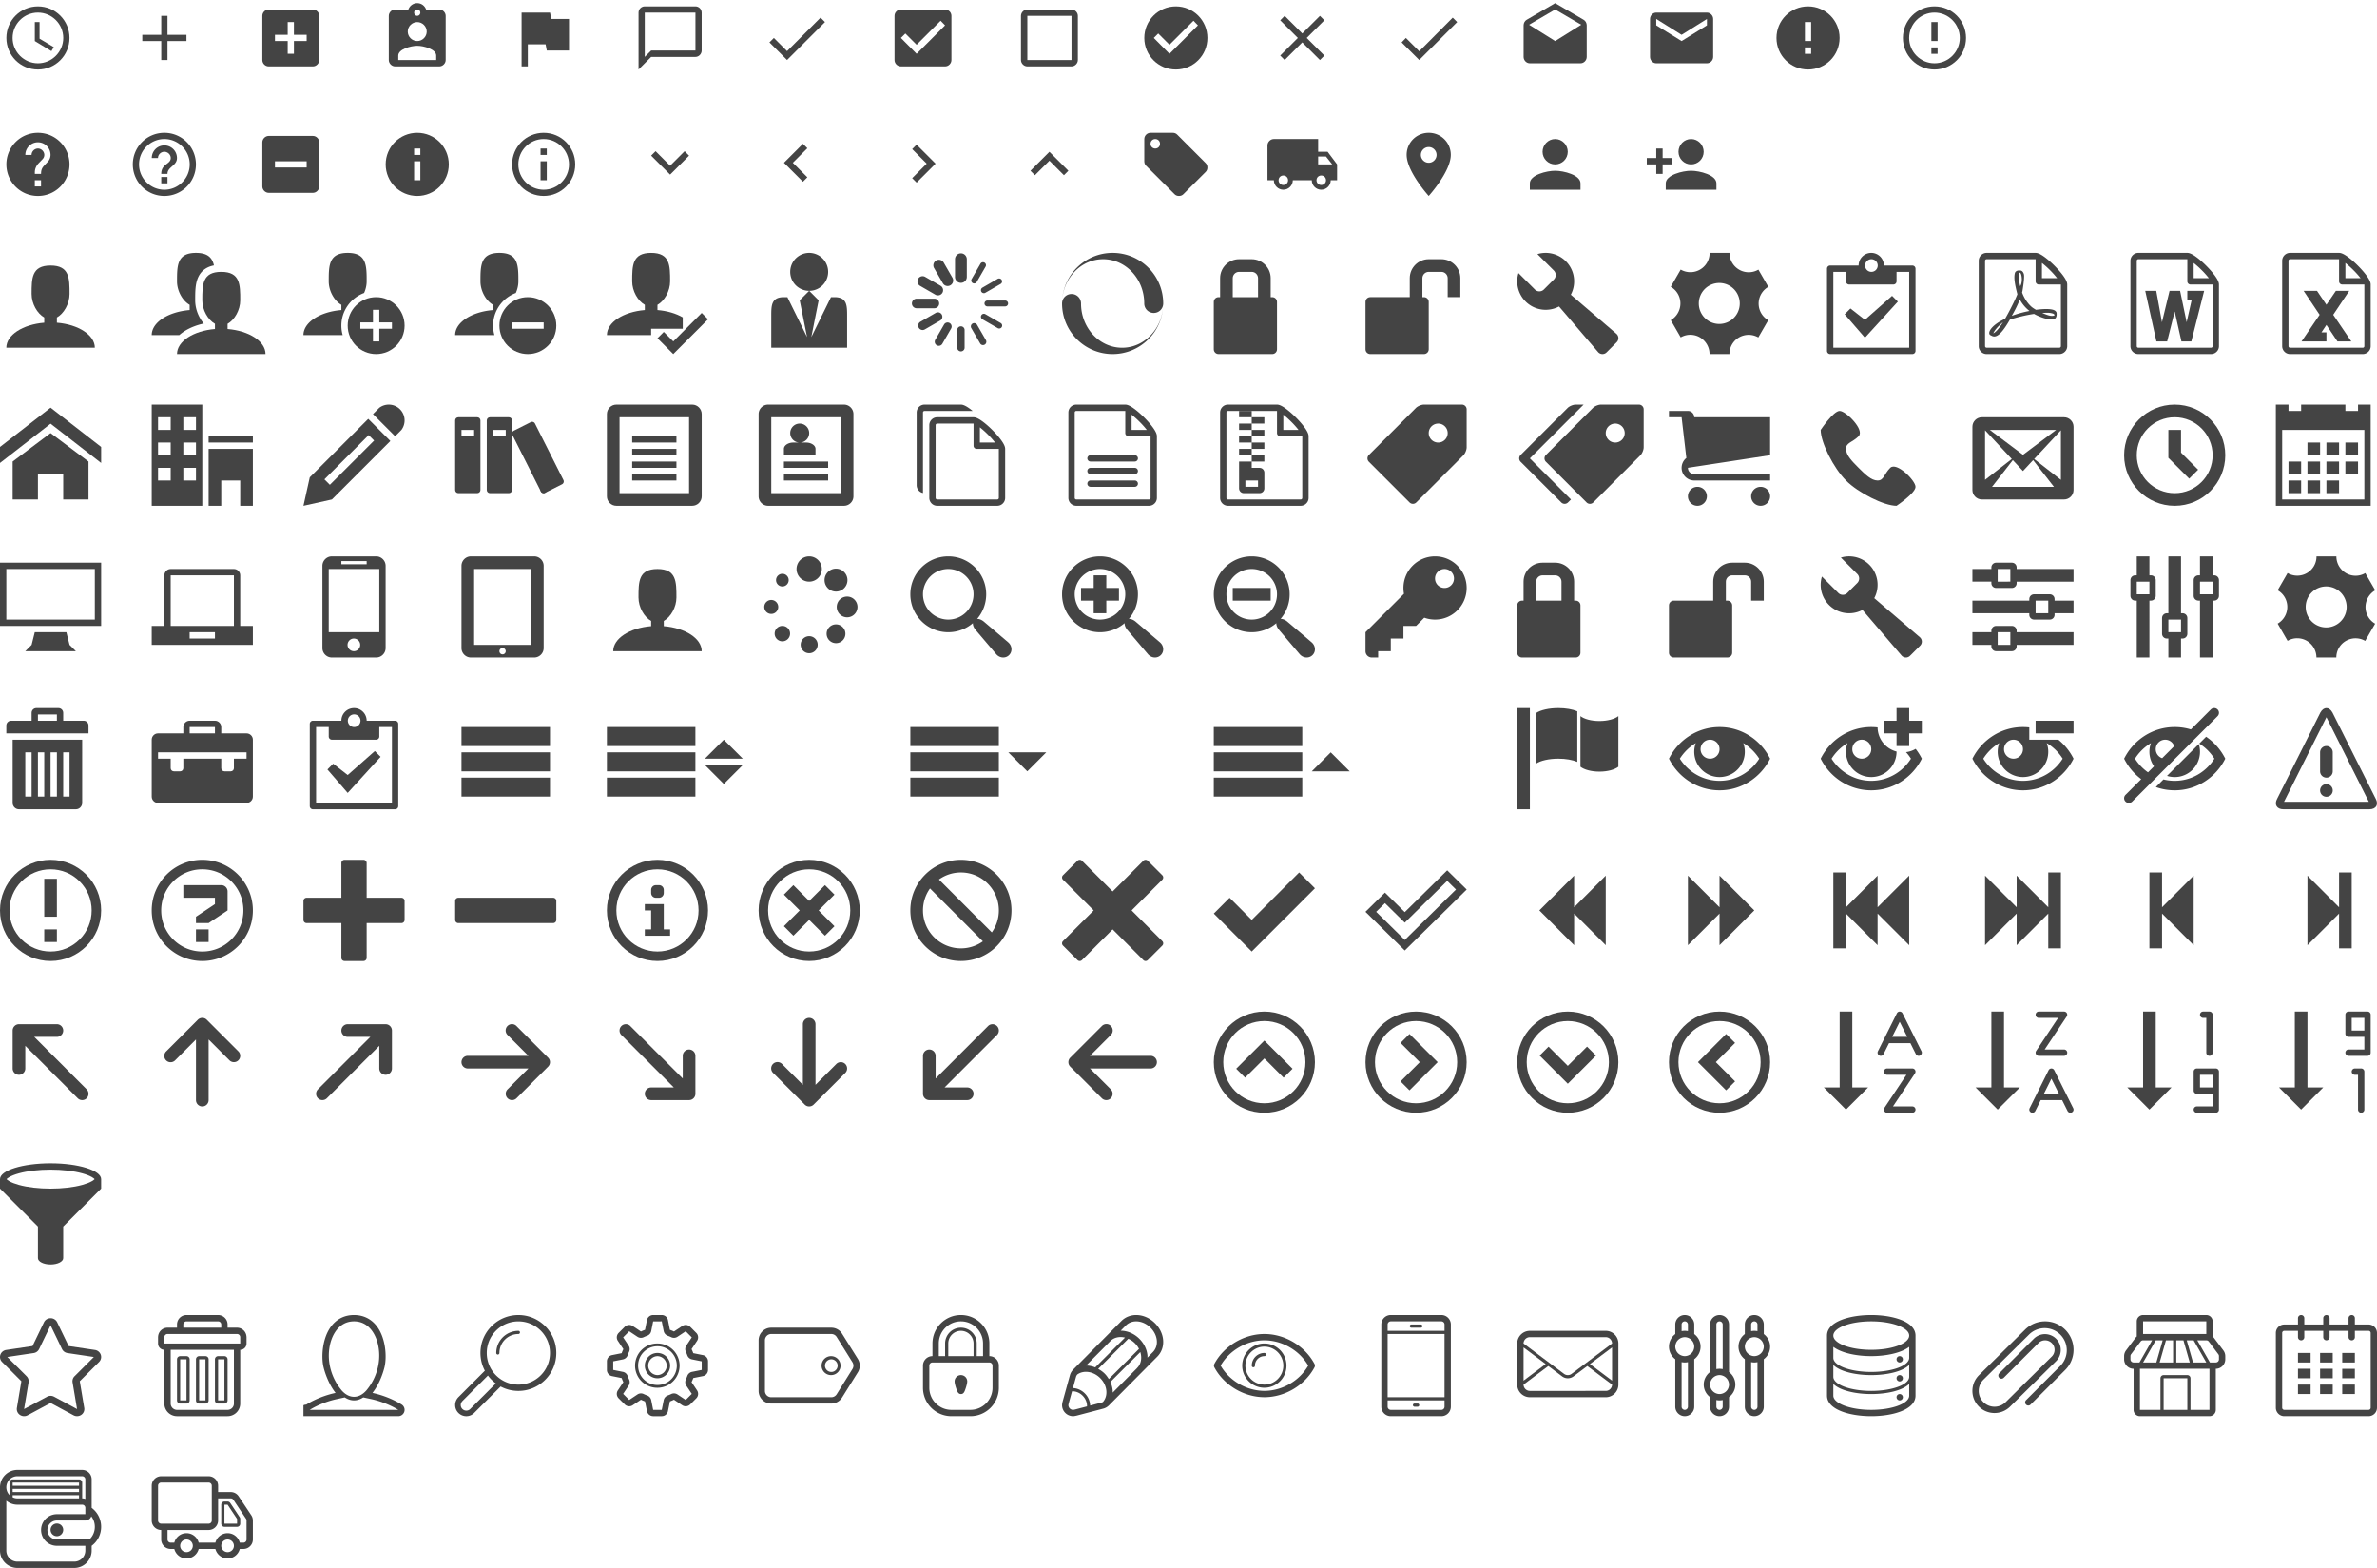 <svg xmlns="http://www.w3.org/2000/svg" xmlns:xlink="http://www.w3.org/1999/xlink" width="752" height="496" viewBox="0 0 752 496"><svg width="24" height="24" viewBox="0 0 24 24"><path fill="#444" d="M12.516 6.984v5.25l4.5 2.672-.75 1.266-5.25-3.188v-6h1.5zM12 20.016c4.406 0 8.016-3.609 8.016-8.016S16.407 3.984 12 3.984 3.984 7.593 3.984 12 7.593 20.016 12 20.016zm0-18c5.531 0 9.984 4.453 9.984 9.984S17.531 21.984 12 21.984 2.016 17.531 2.016 12 6.469 2.016 12 2.016z"/></svg><svg width="24" height="24" viewBox="0 0 24 24" x="40"><path fill="#444" d="M18.984 12.984h-6v6h-1.969v-6h-6v-1.969h6v-6h1.969v6h6v1.969z"/></svg><svg width="24" height="24" viewBox="0 0 24 24" x="80"><path fill="#444" d="M17.016 12.984v-1.969h-4.031V6.984h-1.969v4.031H6.985v1.969h4.031v4.031h1.969v-4.031h4.031zM18.984 3C20.062 3 21 3.938 21 5.016v13.969c0 1.078-.938 2.016-2.016 2.016H5.015c-1.125 0-2.016-.938-2.016-2.016V5.016C2.999 3.938 3.89 3 5.015 3h13.969z"/></svg><svg width="24" height="24" viewBox="0 0 24 24" x="120"><path fill="#444" d="M18 18.984v-1.406c0-2.016-3.984-3.094-6-3.094s-6 1.078-6 3.094v1.406h12zm-6-12c-1.641 0-3 1.359-3 3s1.359 3 3 3 3-1.359 3-3-1.359-3-3-3zM12 3c-.563 0-.984.422-.984.984s.422 1.031.984 1.031.984-.469.984-1.031S12.562 3 12 3zm6.984 0C20.062 3 21 3.938 21 5.016v13.969c0 1.078-.938 2.016-2.016 2.016H5.015c-1.078 0-2.016-.938-2.016-2.016V5.016C2.999 3.938 3.937 3 5.015 3h4.172C9.609 1.828 10.687.984 12 .984s2.391.844 2.813 2.016h4.172z"/></svg><svg width="24" height="24" viewBox="0 0 24 24" x="160"><path fill="#444" d="M14.391 6h5.625v9.984h-7.031l-.375-1.969H6.985v6.984H5.016V3.983h9z"/></svg><svg width="24" height="24" viewBox="0 0 24 24" x="200"><path fill="#444" d="M20.016 15.984v-12H3.985V18l2.016-2.016h14.016zm0-13.968c1.078 0 1.969.891 1.969 1.969v12c0 1.078-.891 2.016-1.969 2.016H6l-3.984 3.984v-18c0-1.078.891-1.969 1.969-1.969h16.031z"/></svg><svg width="24" height="24" viewBox="0 0 24 24" x="240"><path fill="#444" d="M9 16.172L19.594 5.578 21 6.984l-12 12-5.578-5.578L4.828 12z"/></svg><svg width="24" height="24" viewBox="0 0 24 24" x="280"><path fill="#444" d="M9.984 17.016l9-9-1.406-1.453-7.594 7.594-3.563-3.563L5.015 12zm9-14.016C20.109 3 21 3.938 21 5.016v13.969c0 1.078-.891 2.016-2.016 2.016H5.015c-1.125 0-2.016-.938-2.016-2.016V5.016C2.999 3.938 3.89 3 5.015 3h13.969z"/></svg><svg width="24" height="24" viewBox="0 0 24 24" x="320"><path fill="#444" d="M18.984 3C20.062 3 21 3.938 21 5.016v13.969c0 1.078-.938 2.016-2.016 2.016H5.015c-1.078 0-2.016-.938-2.016-2.016V5.016C2.999 3.938 3.937 3 5.015 3h13.969zm0 2.016H5.015v13.969h13.969V5.016z"/></svg><svg width="24" height="24" viewBox="0 0 24 24" x="360"><path fill="#444" d="M9.984 17.016l9-9-1.406-1.453-7.594 7.594-3.563-3.563L5.015 12zm2.016-15c5.531 0 9.984 4.453 9.984 9.984S17.531 21.984 12 21.984 2.016 17.531 2.016 12 6.469 2.016 12 2.016z"/></svg><svg width="24" height="24" viewBox="0 0 24 24" x="400"><path fill="#444" d="M18.984 6.422L13.406 12l5.578 5.578-1.406 1.406L12 13.406l-5.578 5.578-1.406-1.406L10.594 12 5.016 6.422l1.406-1.406L12 10.594l5.578-5.578z"/></svg><svg width="24" height="24" viewBox="0 0 24 24" x="440"><path fill="#444" d="M9 16.219L19.594 5.578 21 6.984l-12 12-5.578-5.578L4.781 12z"/></svg><svg width="24" height="24" viewBox="0 0 24 24" x="480"><path fill="#444" d="M12 12.984l8.25-5.156L12 3 3.75 7.828zm9.984-4.968V18c0 1.078-.891 2.016-1.969 2.016H3.984c-1.078 0-1.969-.938-1.969-2.016V8.016c0-.703.375-1.406.938-1.734L12 .985l9.047 5.297c.563.328.938 1.031.938 1.734z"/></svg><svg width="24" height="24" viewBox="0 0 24 24" x="520"><path fill="#444" d="M20.016 8.016V6L12 11.016 3.984 6v2.016L12 12.985zm0-4.032c1.078 0 1.969.938 1.969 2.016v12c0 1.078-.891 2.016-1.969 2.016H3.985c-1.078 0-1.969-.938-1.969-2.016V6c0-1.078.891-2.016 1.969-2.016h16.031z"/></svg><svg width="24" height="24" viewBox="0 0 24 24" x="560"><path fill="#444" d="M12.984 12.984v-6h-1.969v6h1.969zm0 4.032V15h-1.969v2.016h1.969zm-.984-15c5.531 0 9.984 4.453 9.984 9.984S17.531 21.984 12 21.984 2.016 17.531 2.016 12 6.469 2.016 12 2.016z"/></svg><svg width="24" height="24" viewBox="0 0 24 24" x="600"><path fill="#444" d="M12 20.016c4.406 0 8.016-3.609 8.016-8.016S16.407 3.984 12 3.984 3.984 7.593 3.984 12 7.593 20.016 12 20.016zm0-18c5.531 0 9.984 4.453 9.984 9.984S17.531 21.984 12 21.984 2.016 17.531 2.016 12 6.469 2.016 12 2.016zm-.984 4.968h1.969v6h-1.969v-6zm0 8.016h1.969v2.016h-1.969V15z"/></svg><svg width="24" height="24" viewBox="0 0 24 24" y="40"><path fill="#444" d="M15.047 11.25A3.186 3.186 0 0 0 15.985 9c0-2.203-1.781-3.984-3.984-3.984S8.017 6.797 8.017 9h1.969c0-1.078.938-2.016 2.016-2.016s2.016.938 2.016 2.016c0 .563-.234 1.031-.609 1.406l-1.219 1.266c-.703.75-1.172 1.734-1.172 2.813v.516h1.969c0-1.5.469-2.063 1.172-2.813zm-2.063 7.734v-1.969h-1.969v1.969h1.969zM12 2.016c5.531 0 9.984 4.453 9.984 9.984S17.531 21.984 12 21.984 2.016 17.531 2.016 12 6.469 2.016 12 2.016z"/></svg><svg width="24" height="24" viewBox="0 0 24 24" x="40" y="40"><path fill="#444" d="M12 6a3.98 3.98 0 0 1 3.984 3.984c0 2.484-3 2.766-3 5.016h-1.969c0-3.234 3-3 3-5.016 0-1.078-.938-1.969-2.016-1.969s-2.016.891-2.016 1.969H8.014A3.98 3.98 0 0 1 11.998 6zm0 14.016c4.406 0 8.016-3.609 8.016-8.016S16.407 3.984 12 3.984 3.984 7.593 3.984 12 7.593 20.016 12 20.016zm0-18c5.531 0 9.984 4.453 9.984 9.984S17.531 21.984 12 21.984 2.016 17.531 2.016 12 6.469 2.016 12 2.016zM11.016 18v-2.016h1.969V18h-1.969z"/></svg><svg width="24" height="24" viewBox="0 0 24 24" x="80" y="40"><path fill="#444" d="M17.016 12.984v-1.969H6.985v1.969h10.031zM18.984 3C20.062 3 21 3.938 21 5.016v13.969c0 1.078-.938 2.016-2.016 2.016H5.015c-1.078 0-2.016-.938-2.016-2.016V5.016C2.999 3.938 3.937 3 5.015 3h13.969z"/></svg><svg width="24" height="24" viewBox="0 0 24 24" x="120" y="40"><path fill="#444" d="M12.984 9V6.984h-1.969V9h1.969zm0 8.016v-6h-1.969v6h1.969zm-.984-15c5.531 0 9.984 4.453 9.984 9.984S17.531 21.984 12 21.984 2.016 17.531 2.016 12 6.469 2.016 12 2.016z"/></svg><svg width="24" height="24" viewBox="0 0 24 24" x="160" y="40"><path fill="#444" d="M11.016 9V6.984h1.969V9h-1.969zM12 20.016c4.406 0 8.016-3.609 8.016-8.016S16.407 3.984 12 3.984 3.984 7.593 3.984 12 7.593 20.016 12 20.016zm0-18c5.531 0 9.984 4.453 9.984 9.984S17.531 21.984 12 21.984 2.016 17.531 2.016 12 6.469 2.016 12 2.016zm-.984 15v-6h1.969v6h-1.969z"/></svg><svg width="24" height="24" viewBox="0 0 24 24" x="200" y="40"><path fill="#444" d="M7.406 7.828L12 12.422l4.594-4.594L18 9.234l-6 6-6-6z"/></svg><svg width="24" height="24" viewBox="0 0 24 24" x="240" y="40"><path fill="#444" d="M15.422 16.078l-1.406 1.406-6-6 6-6 1.406 1.406-4.594 4.594z"/></svg><svg width="24" height="24" viewBox="0 0 24 24" x="280" y="40"><path fill="#444" d="M8.578 16.359l4.594-4.594-4.594-4.594 1.406-1.406 6 6-6 6z"/></svg><svg width="24" height="24" viewBox="0 0 24 24" x="320" y="40"><path fill="#444" d="M7.406 15.422L6 14.016l6-6 6 6-1.406 1.406L12 10.828z"/></svg><svg width="24" height="24" viewBox="0 0 24 24" x="360" y="40"><path fill="#444" d="M5.484 6.984c.844 0 1.5-.656 1.5-1.5s-.656-1.5-1.5-1.5-1.5.656-1.5 1.5.656 1.5 1.5 1.5zm15.938 4.594c.375.375.563.844.563 1.406s-.188 1.031-.563 1.406l-7.031 7.031c-.375.375-.844.563-1.406.563s-1.031-.188-1.406-.563l-9-9c-.375-.375-.563-.844-.563-1.406V3.984c0-1.078.891-1.969 1.969-1.969h7.031c.563 0 1.031.188 1.406.563z"/></svg><svg width="24" height="24" viewBox="0 0 24 24" x="400" y="40"><path fill="#444" d="M18 18.516c.844 0 1.5-.656 1.5-1.5s-.656-1.5-1.5-1.5-1.5.656-1.5 1.5.656 1.5 1.5 1.5zm1.5-9h-2.484V12h4.453zm-13.5 9c.844 0 1.5-.656 1.5-1.5s-.656-1.5-1.5-1.5-1.5.656-1.5 1.5.656 1.5 1.5 1.5zm14.016-10.5l3 3.984v5.016H21c0 1.641-1.359 3-3 3s-3-1.359-3-3H9c0 1.641-1.359 3-3 3s-3-1.359-3-3H.984V6c0-1.078.938-2.016 2.016-2.016h14.016v4.031h3z"/></svg><svg width="24" height="24" viewBox="0 0 24 24" x="440" y="40"><path fill="#444" d="M12 11.484c1.359 0 2.484-1.125 2.484-2.484S13.359 6.516 12 6.516 9.516 7.641 9.516 9s1.125 2.484 2.484 2.484zm0-9.468A6.942 6.942 0 0 1 18.984 9c0 5.25-6.984 12.984-6.984 12.984S5.016 14.25 5.016 9A6.942 6.942 0 0 1 12 2.016z"/></svg><svg width="24" height="24" viewBox="0 0 24 24" x="480" y="40"><path fill="#444" d="M12 14.016c2.672 0 8.016 1.313 8.016 3.984v2.016H3.985V18c0-2.672 5.344-3.984 8.016-3.984zM12 12c-2.203 0-3.984-1.781-3.984-3.984S9.797 3.985 12 3.985s3.984 1.828 3.984 4.031S14.203 12 12 12z"/></svg><svg width="24" height="24" viewBox="0 0 24 24" x="520" y="40"><path fill="#444" d="M15 14.016c2.672 0 8.016 1.313 8.016 3.984v2.016H6.985V18c0-2.672 5.344-3.984 8.016-3.984zM6 9.984h3V12H6v3H3.984v-3h-3V9.984h3v-3H6v3zM15 12c-2.203 0-3.984-1.781-3.984-3.984S12.797 3.985 15 3.985s3.984 1.828 3.984 4.031S17.203 12 15 12z"/></svg><svg width="32" height="32" viewBox="0 0 32 32" y="80"><path fill="#444" d="M18 22.082v-1.649c2.203-1.241 4-4.337 4-7.432 0-4.971 0-9-6-9s-6 4.029-6 9c0 3.096 1.797 6.191 4 7.432v1.649C7.216 22.637 2 25.97 2 30h28c0-4.03-5.216-7.364-12-7.918z"/></svg><svg width="36" height="32" viewBox="0 0 36 32" x="48" y="80"><path fill="#444" d="M24 24.082v-1.649c2.203-1.241 4-4.337 4-7.432 0-4.971 0-9-6-9s-6 4.029-6 9c0 3.096 1.797 6.191 4 7.432v1.649C13.216 24.637 8 27.97 8 32h28c0-4.03-5.216-7.364-12-7.918z"/><path fill="#444" d="M10.225 24.854c1.728-1.13 3.877-1.989 6.243-2.513a11.33 11.33 0 0 1-1.265-1.844c-.95-1.726-1.453-3.627-1.453-5.497 0-2.689 0-5.228.956-7.305.928-2.016 2.598-3.265 4.976-3.734C19.153 1.571 17.746 0 14 0 8 0 8 4.029 8 9c0 3.096 1.797 6.191 4 7.432v1.649c-6.784.555-12 3.888-12 7.918h8.719c.454-.403.956-.787 1.506-1.146z"/></svg><svg width="32" height="32" viewBox="0 0 32 32" x="96" y="80"><path fill="#444" d="M12 23c0-4.726 2.996-8.765 7.189-10.319C19.698 11.539 20 10.27 20 9c0-4.971 0-9-6-9S8 4.029 8 9c0 3.096 1.797 6.191 4 7.432v1.649c-6.784.555-12 3.888-12 7.918h12.416a10.962 10.962 0 0 1-.416-3z"/><path fill="#444" d="M23 14c-4.971 0-9 4.029-9 9s4.029 9 9 9 9-4.029 9-9-4.029-9-9-9zm5 10h-4v4h-2v-4h-4v-2h4v-4h2v4h4v2z"/></svg><svg width="32" height="32" viewBox="0 0 32 32" x="144" y="80"><path fill="#444" d="M12 23c0-4.726 2.996-8.765 7.189-10.319C19.698 11.539 20 10.27 20 9c0-4.971 0-9-6-9S8 4.029 8 9c0 3.096 1.797 6.191 4 7.432v1.649c-6.784.555-12 3.888-12 7.918h12.416a10.962 10.962 0 0 1-.416-3z"/><path fill="#444" d="M23 14c-4.971 0-9 4.029-9 9s4.029 9 9 9 9-4.029 9-9-4.029-9-9-9zm5 10H18v-2h10v2z"/></svg><svg width="32" height="32" viewBox="0 0 32 32" x="192" y="80"><path fill="#444" d="M30 19l-9 9-3-3-2 2 5 5 11-11z"/><path fill="#444" d="M14 24h10v-3.598c-2.101-1.225-4.885-2.066-8-2.321v-1.649c2.203-1.242 4-4.337 4-7.432 0-4.971 0-9-6-9S8 4.029 8 9c0 3.096 1.797 6.191 4 7.432v1.649c-6.784.555-12 3.888-12 7.918h14v-2z"/></svg><svg width="32" height="32" viewBox="0 0 32 32" x="240" y="80"><path fill="#444" d="M10 6a6 6 0 1 1 12 0 6 6 0 0 1-12 0zm14.002 8h-1.107l-6.222 12.633L19 15l-3-3-3 3 2.327 11.633L9.105 14H7.998C4 14 4 16.687 4 20v10h24V20c0-3.313 0-6-3.998-6z"/></svg><svg width="32" height="32" viewBox="0 0 32 32" x="288" y="80"><path fill="#444" d="M16 9.472a1.865 1.865 0 0 1-1.865-1.865V2.011a1.865 1.865 0 0 1 3.73 0v5.596c0 1.03-.835 1.865-1.865 1.865zm0 21.683a1.166 1.166 0 0 1-1.166-1.166v-5.596a1.166 1.166 0 1 1 2.332 0v5.596c0 .644-.522 1.166-1.166 1.166zM11.805 10.48a1.749 1.749 0 0 1-1.516-.875L7.491 4.759A1.75 1.75 0 0 1 10.52 3.01l2.798 4.846a1.75 1.75 0 0 1-1.513 2.624zm11.19 18.684a1.05 1.05 0 0 1-.91-.525l-2.798-4.846a1.049 1.049 0 1 1 1.817-1.049l2.798 4.846a1.049 1.049 0 0 1-.908 1.574zM8.729 13.436c-.277 0-.557-.07-.814-.219l-4.846-2.798a1.631 1.631 0 1 1 1.632-2.826l4.846 2.798a1.631 1.631 0 0 1-.818 3.045zm19.385 10.491a.923.923 0 0 1-.465-.125l-4.846-2.798a.932.932 0 1 1 .933-1.615l4.846 2.798a.932.932 0 0 1-.468 1.74zM7.607 17.515H2.011a1.515 1.515 0 1 1 0-3.03h5.596a1.515 1.515 0 1 1 0 3.03zm22.382-.582h-5.596a.933.933 0 0 1 0-1.866h5.596a.933.933 0 0 1 0 1.866zM3.886 24.394a1.399 1.399 0 0 1-.701-2.611l4.846-2.798a1.398 1.398 0 1 1 1.399 2.423l-4.846 2.798c-.22.127-.461.188-.698.188zM23.27 12.736a.934.934 0 0 1-.468-1.74l4.846-2.798a.933.933 0 0 1 .933 1.615l-4.846 2.798a.925.925 0 0 1-.465.125zM9.004 29.397a1.283 1.283 0 0 1-1.109-1.924l2.798-4.846a1.283 1.283 0 0 1 2.221 1.283l-2.798 4.846a1.281 1.281 0 0 1-1.112.641zM20.196 9.664a.932.932 0 0 1-.806-1.399l2.798-4.846a.932.932 0 1 1 1.615.933l-2.798 4.846a.932.932 0 0 1-.809.466z"/></svg><svg width="32" height="32" viewBox="0 0 32 32" x="336" y="80"><path fill="#444" d="M16 0C7.289 0 .204 6.961.005 15.624.19 8.066 5.937 2 13 2c7.18 0 13 6.268 13 14a3 3 0 1 0 6 0c0-8.837-7.163-16-16-16zm0 32c8.711 0 15.796-6.961 15.995-15.624C31.81 23.934 26.063 30 19 30c-7.18 0-13-6.268-13-14a3 3 0 1 0-6 0c0 8.837 7.163 16 16 16z"/></svg><svg width="32" height="32" viewBox="0 0 32 32" x="384" y="80"><path fill="#444" d="M18.5 14H18V8c0-3.308-2.692-6-6-6H8C4.692 2 2 4.692 2 8v6h-.5c-.825 0-1.5.675-1.5 1.5v15c0 .825.675 1.5 1.5 1.5h17c.825 0 1.5-.675 1.5-1.5v-15c0-.825-.675-1.5-1.5-1.5zM6 8c0-1.103.897-2 2-2h4c1.103 0 2 .897 2 2v6H6V8z"/></svg><svg width="32" height="32" viewBox="0 0 32 32" x="432" y="80"><path fill="#444" d="M24 2c3.308 0 6 2.692 6 6v6h-4V8c0-1.103-.897-2-2-2h-4c-1.103 0-2 .897-2 2v6h.5c.825 0 1.5.675 1.5 1.5v15c0 .825-.675 1.5-1.5 1.5h-17C.675 32 0 31.325 0 30.5v-15c0-.825.675-1.5 1.5-1.5H14V8c0-3.308 2.692-6 6-6h4z"/></svg><svg width="32" height="32" viewBox="0 0 32 32" x="480" y="80"><path fill="#444" d="M31.342 25.559L16.95 13.223A9 9 0 0 0 6.387.387l5.2 5.2a2.005 2.005 0 0 1 0 2.828l-3.172 3.172a2.005 2.005 0 0 1-2.828 0l-5.2-5.2A9 9 0 0 0 13.223 16.95l12.336 14.392a1.828 1.828 0 0 0 2.716.104l3.172-3.172c.778-.778.731-2-.104-2.716z"/></svg><svg width="32" height="32" viewBox="0 0 32 32" x="528" y="80"><path fill="#444" d="M29.181 19.07c-1.679-2.908-.669-6.634 2.255-8.328l-3.145-5.447a6.022 6.022 0 0 1-3.058.829c-3.361 0-6.085-2.742-6.085-6.125h-6.289a6.023 6.023 0 0 1-.811 3.07C10.369 5.977 6.637 6.966 3.709 5.28L.565 10.727a6.023 6.023 0 0 1 2.246 2.234c1.676 2.903.672 6.623-2.241 8.319l3.145 5.447a6.022 6.022 0 0 1 3.044-.82c3.35 0 6.067 2.725 6.084 6.092h6.289a6.032 6.032 0 0 1 .811-3.038c1.676-2.903 5.399-3.894 8.325-2.219l3.145-5.447a6.032 6.032 0 0 1-2.232-2.226zM16 22.479A6.48 6.48 0 1 1 16 9.52a6.48 6.48 0 0 1 0 12.959z"/></svg><svg width="32" height="32" viewBox="0 0 32 32" x="576" y="80"><path fill="#444" d="M29 4h-9a4 4 0 0 0-8 0H3a1 1 0 0 0-1 1v26a1 1 0 0 0 1 1h26a1 1 0 0 0 1-1V5a1 1 0 0 0-1-1zM16 2a2 2 0 1 1 .001 3.999A2 2 0 0 1 16 2zm12 28H4V6h4v3a1 1 0 0 0 1 1h14a1 1 0 0 0 1-1V6h4v24z"/><path fill="#444" d="M14 26.828l-6.414-7.414 1.828-1.828L14 21.172l8.586-7.586 1.829 1.828z"/></svg><svg width="32" height="32" viewBox="0 0 32 32" x="624" y="80"><path fill="#444" d="M26.313 18.421c-.427-.42-1.372-.643-2.812-.662-.974-.011-2.147.075-3.38.248-.552-.319-1.122-.665-1.568-1.083-1.202-1.122-2.205-2.68-2.831-4.394.041-.16.075-.301.108-.444 0 0 .677-3.846.498-5.146a1.526 1.526 0 0 0-.088-.369l-.059-.151c-.184-.425-.545-.875-1.111-.85l-.341-.011c-.631 0-1.146.323-1.281.805-.411 1.514.013 3.778.781 6.711l-.197.478c-.55 1.34-1.238 2.689-1.846 3.88l-.079.155a65.82 65.82 0 0 1-1.745 3.213l-.543.287c-.04.021-.97.513-1.188.645-1.852 1.106-3.079 2.361-3.282 3.357-.065.318-.017.725.313.913l.525.264c.228.114.468.172.714.172 1.319 0 2.85-1.643 4.959-5.324a49.318 49.318 0 0 1 7.638-1.815c1.852 1.043 4.129 1.767 5.567 1.767.255 0 .475-.024.654-.072a1.11 1.11 0 0 0 .65-.444c.279-.42.335-.998.26-1.59-.023-.176-.163-.393-.315-.541zM6.614 25.439c.241-.658 1.192-1.958 2.6-3.111.088-.072.306-.276.506-.466-1.472 2.348-2.458 3.283-3.106 3.577zM14.951 6.24c.424 0 .665 1.069.685 2.07s-.214 1.705-.505 2.225c-.241-.77-.357-1.984-.357-2.778 0 0-.018-1.517.177-1.517zm-2.487 13.682c.295-.529.603-1.086.917-1.677a31.984 31.984 0 0 0 1.609-3.511c.716 1.303 1.608 2.41 2.656 3.297.131.111.269.222.415.333-2.132.422-3.974.935-5.596 1.558zm13.439-.12c-.13.081-.502.128-.741.128-.772 0-1.727-.353-3.066-.927.515-.038.986-.057 1.409-.057.774 0 1.004-.003 1.761.19s.767.585.637.667z"/><path fill="#444" d="M28.681 7.159c-.694-.947-1.662-2.053-2.724-3.116s-2.169-2.03-3.116-2.724C21.229.137 20.448 0 20 0H4.5A2.503 2.503 0 0 0 2 2.5v27C2 30.878 3.121 32 4.5 32h23c1.378 0 2.5-1.122 2.5-2.5V10c0-.448-.137-1.23-1.319-2.841zm-4.138-1.702A27.334 27.334 0 0 1 26.811 8H22V3.189a27.334 27.334 0 0 1 2.543 2.268zM28 29.5c0 .271-.229.5-.5.5h-23a.507.507 0 0 1-.5-.5v-27c0-.271.229-.5.5-.5H20v7a1 1 0 0 0 1 1h7v19.5z"/></svg><svg width="32" height="32" viewBox="0 0 32 32" x="672" y="80"><path fill="#444" d="M19.993 14.872h1.382l-1.594 7.068-2.073-9.938h-3.33l-2.41 9.938-1.807-9.938H6.68l3.534 15.996h3.401l2.384-9.46 2.133 9.46h3.136l4.051-15.996h-5.326v2.87z"/><path fill="#444" d="M28.681 7.159c-.694-.947-1.662-2.053-2.724-3.116s-2.169-2.03-3.116-2.724C21.229.137 20.448 0 20 0H4.5A2.503 2.503 0 0 0 2 2.5v27C2 30.878 3.121 32 4.5 32h23c1.378 0 2.5-1.122 2.5-2.5V10c0-.448-.137-1.23-1.319-2.841zm-4.138-1.702A27.334 27.334 0 0 1 26.811 8H22V3.189a27.334 27.334 0 0 1 2.543 2.268zM28 29.5c0 .271-.229.5-.5.5h-23a.507.507 0 0 1-.5-.5v-27c0-.271.229-.5.5-.5H20v7a1 1 0 0 0 1 1h7v19.5z"/></svg><svg width="32" height="32" viewBox="0 0 32 32" x="720" y="80"><path fill="#444" d="M23.22 12h-4.228L16 16.407 13.008 12H8.78l5.068 7.577L8.13 28H16v-2.862h-1.567L16 22.794l3.481 5.205h4.389l-5.718-8.423 5.068-7.577z"/><path fill="#444" d="M28.681 7.159c-.694-.947-1.662-2.053-2.724-3.116s-2.169-2.03-3.116-2.724C21.229.137 20.448 0 20 0H4.5A2.503 2.503 0 0 0 2 2.5v27C2 30.878 3.121 32 4.5 32h23c1.378 0 2.5-1.122 2.5-2.5V10c0-.448-.137-1.23-1.319-2.841zm-4.138-1.702A27.334 27.334 0 0 1 26.811 8H22V3.189a27.334 27.334 0 0 1 2.543 2.268zM28 29.5c0 .271-.229.5-.5.5h-23a.507.507 0 0 1-.5-.5v-27c0-.271.229-.5.5-.5H20v7a1 1 0 0 0 1 1h7v19.5z"/></svg><svg width="32" height="32" viewBox="0 0 32 32" y="128"><path fill="#444" d="M32 18.451L16 6.031 0 18.451v-5.064L16 .967l16 12.42zM28 18v12h-8v-8h-8v8H4V18l12-9z"/></svg><svg width="32" height="32" viewBox="0 0 32 32" x="48" y="128"><path fill="#444" d="M0 32h16V0H0v32zM10 4h4v4h-4V4zm0 8h4v4h-4v-4zm0 8h4v4h-4v-4zM2 4h4v4H2V4zm0 8h4v4H2v-4zm0 8h4v4H2v-4zm16-10h14v2H18zm0 22h4v-8h6v8h4V14H18z"/></svg><svg width="32" height="32" viewBox="0 0 32 32" x="96" y="128"><path fill="#444" d="M27 0a5 5 0 0 1 4 8l-2 2-7-7 2-2c.836-.628 1.874-1 3-1zM2 23l-2 9 9-2 18.5-18.5-7-7L2 23zm20.362-11.638l-14 14-1.724-1.724 14-14 1.724 1.724z"/></svg><svg width="36" height="32" viewBox="0 0 36 32" x="144" y="128"><path fill="#444" d="M7 4H1c-.55 0-1 .45-1 1v22c0 .55.45 1 1 1h6c.55 0 1-.45 1-1V5c0-.55-.45-1-1-1zm-1 6H2V8h4v2zm11-6h-6c-.55 0-1 .45-1 1v22c0 .55.45 1 1 1h6c.55 0 1-.45 1-1V5c0-.55-.45-1-1-1zm-1 6h-4V8h4v2z"/><path fill="#444" d="M23.909 5.546l-5.358 2.7a1.003 1.003 0 0 0-.443 1.343l8.999 17.861c.247.491.852.691 1.343.443l5.358-2.7c.491-.247.691-.852.443-1.343L25.252 5.989a1.003 1.003 0 0 0-1.343-.443z"/><path fill="#444" d="M29 27a1 1 0 1 1-2 0 1 1 0 0 1 2 0z"/></svg><svg width="32" height="32" viewBox="0 0 32 32" x="192" y="128"><path fill="#444" d="M27 0H3C1.35 0 0 1.35 0 3v26c0 1.65 1.35 3 3 3h24c1.65 0 3-1.35 3-3V3c0-1.65-1.35-3-3-3zm-1 28H4V4h22v24zM8 14h14v2H8zm0 4h14v2H8zm0 4h14v2H8zm0-12h14v2H8z"/></svg><svg width="32" height="32" viewBox="0 0 32 32" x="240" y="128"><path fill="#444" d="M27 0H3C1.35 0 0 1.35 0 3v26c0 1.65 1.35 3 3 3h24c1.65 0 3-1.35 3-3V3c0-1.65-1.35-3-3-3zm-1 28H4V4h22v24zM8 18h14v2H8zm0 4h14v2H8zm2-13a3 3 0 1 1 6 0 3 3 0 0 1-6 0zm5 3h-4c-1.65 0-3 .9-3 2v2h10v-2c0-1.1-1.35-2-3-2z"/></svg><svg width="32" height="32" viewBox="0 0 32 32" x="288" y="128"><path fill="#444" d="M28.681 11.159c-.694-.947-1.662-2.053-2.724-3.116s-2.169-2.03-3.116-2.724C21.229 4.137 20.448 4 20 4H8.5A2.503 2.503 0 0 0 6 6.5v23C6 30.878 7.121 32 8.5 32h19c1.378 0 2.5-1.122 2.5-2.5V14c0-.448-.137-1.23-1.319-2.841zm-4.138-1.702A27.334 27.334 0 0 1 26.811 12H22V7.189a27.334 27.334 0 0 1 2.543 2.268zM28 29.5c0 .271-.229.5-.5.5h-19a.507.507 0 0 1-.5-.5v-23c0-.271.229-.5.5-.5H20v7a1 1 0 0 0 1 1h7v15.5z"/><path fill="#444" d="M18.841 1.319C17.229.137 16.448 0 16 0H4.5A2.503 2.503 0 0 0 2 2.5v23c0 1.207.86 2.217 2 2.45V2.5c0-.271.229-.5.5-.5h15.215a19.873 19.873 0 0 0-.873-.681z"/></svg><svg width="32" height="32" viewBox="0 0 32 32" x="336" y="128"><path fill="#444" d="M28.681 7.159c-.694-.947-1.662-2.053-2.724-3.116s-2.169-2.03-3.116-2.724C21.229.137 20.448 0 20 0H4.5A2.503 2.503 0 0 0 2 2.5v27C2 30.878 3.122 32 4.5 32h23c1.378 0 2.5-1.122 2.5-2.5V10c0-.448-.137-1.23-1.319-2.841zm-4.138-1.702A27.334 27.334 0 0 1 26.811 8H22V3.189a27.334 27.334 0 0 1 2.543 2.268zM28 29.5c0 .271-.229.5-.5.5h-23a.507.507 0 0 1-.5-.5v-27c0-.271.229-.5.5-.5H20v7a1 1 0 0 0 1 1h7v19.5z"/><path fill="#444" d="M23 26H9a1 1 0 0 1 0-2h14a1 1 0 0 1 0 2zm0-4H9a1 1 0 0 1 0-2h14a1 1 0 0 1 0 2zm0-4H9a1 1 0 0 1 0-2h14a1 1 0 0 1 0 2z"/></svg><svg width="32" height="32" viewBox="0 0 32 32" x="384" y="128"><path fill="#444" d="M28.681 7.159c-.694-.947-1.662-2.053-2.724-3.116s-2.169-2.03-3.116-2.724C21.229.137 20.448 0 20 0H4.5A2.503 2.503 0 0 0 2 2.5v27C2 30.878 3.121 32 4.5 32h23c1.378 0 2.5-1.122 2.5-2.5V10c0-.448-.137-1.23-1.319-2.841zm-4.138-1.702A27.334 27.334 0 0 1 26.811 8H22V3.189a27.334 27.334 0 0 1 2.543 2.268zM28 29.5c0 .271-.229.5-.5.5h-23a.507.507 0 0 1-.5-.5v-27c0-.271.229-.5.5-.5H20v7a1 1 0 0 0 1 1h7v19.5z"/><path fill="#444" d="M8 2h4v2H8V2zm4 2h4v2h-4V4zM8 6h4v2H8V6zm4 2h4v2h-4V8zm-4 2h4v2H8v-2zm4 2h4v2h-4v-2zm-4 2h4v2H8v-2zm4 2h4v2h-4v-2zM8 26.5c0 .825.675 1.5 1.5 1.5h5c.825 0 1.5-.675 1.5-1.5v-5c0-.825-.675-1.5-1.5-1.5H12v-2H8v8.5zm6-2.5v2h-4v-2h4z"/></svg><svg width="32" height="32" viewBox="0 0 32 32" x="432" y="128"><path fill="#444" d="M30.5 0h-12c-.825 0-1.977.477-2.561 1.061L1.06 15.94a1.505 1.505 0 0 0 0 2.121L13.939 30.94a1.505 1.505 0 0 0 2.121 0l14.879-14.879C31.522 15.478 32 14.325 32 13.5v-12c0-.825-.675-1.5-1.5-1.5zM23 12a3 3 0 1 1 0-6 3 3 0 0 1 0 6z"/></svg><svg width="40" height="32" viewBox="0 0 40 32" x="480" y="128"><path fill="#444" d="M38.5 0h-12c-.825 0-1.977.477-2.561 1.061L9.06 15.94a1.505 1.505 0 0 0 0 2.121L21.939 30.94a1.505 1.505 0 0 0 2.121 0l14.879-14.879C39.522 15.478 40 14.325 40 13.5v-12c0-.825-.675-1.5-1.5-1.5zM31 12a3 3 0 1 1 0-6 3 3 0 0 1 0 6z"/><path fill="#444" d="M4 17L21 0h-2.5c-.825 0-1.977.477-2.561 1.061L1.06 15.94a1.505 1.505 0 0 0 0 2.121L13.939 30.94a1.505 1.505 0 0 0 2.121 0l.939-.939-13-13z"/></svg><svg width="32" height="32" viewBox="0 0 32 32" x="528" y="128"><path fill="#444" d="M12 29a3 3 0 1 1-6 0 3 3 0 0 1 6 0zm20 0a3 3 0 1 1-6 0 3 3 0 0 1 6 0zm0-13V4H8a2 2 0 0 0-2-2H0v2h4l1.502 12.877A4 4 0 0 0 8 24h24v-2H8a2 2 0 0 1-2-2v-.02L32 16z"/></svg><svg width="32" height="32" viewBox="0 0 32 32" x="576" y="128"><path fill="#444" d="M22 20c-2 2-2 4-4 4s-4-2-6-4-4-4-4-6 2-2 4-4-4-8-6-8-6 6-6 6c0 4 4.109 12.109 8 16s12 8 16 8c0 0 6-4 6-6s-6-8-8-6z"/></svg><svg width="32" height="32" viewBox="0 0 32 32" x="624" y="128"><path fill="#444" d="M29 4H3C1.35 4 0 5.35 0 7v20c0 1.65 1.35 3 3 3h26c1.65 0 3-1.35 3-3V7c0-1.65-1.35-3-3-3zM12.461 17.199L4 23.789V8.113l8.461 9.086zM5.512 8h20.976L16 15.875 5.512 8zm7.278 9.553L16 21l3.21-3.447L25.79 26H6.211l6.58-8.447zm6.749-.354L28 8.113v15.676l-8.461-6.59z"/></svg><svg width="32" height="32" viewBox="0 0 32 32" x="672" y="128"><path fill="#444" d="M20.586 23.414L14 16.828V8h4v7.172l5.414 5.414zM16 0C7.163 0 0 7.163 0 16s7.163 16 16 16 16-7.163 16-16S24.837 0 16 0zm0 28C9.373 28 4 22.627 4 16S9.373 4 16 4s12 5.373 12 12-5.373 12-12 12z"/></svg><svg width="32" height="32" viewBox="0 0 32 32" x="720" y="128"><path fill="#444" d="M10 12h4v4h-4zm6 0h4v4h-4zm6 0h4v4h-4zM4 24h4v4H4zm6 0h4v4h-4zm6 0h4v4h-4zm-6-6h4v4h-4zm6 0h4v4h-4zm6 0h4v4h-4zM4 18h4v4H4zM26 0v2h-4V0H8v2H4V0H0v32h30V0h-4zm2 30H2V8h26v22z"/></svg><svg width="32" height="32" viewBox="0 0 32 32" y="176"><path fill="#444" d="M0 2v20h32V2H0zm30 18H2V4h28v16zm-9 4H11l-1 4-2 2h16l-2-2z"/></svg><svg width="32" height="32" viewBox="0 0 32 32" x="48" y="176"><path fill="#444" d="M28 22V6c0-1.1-.9-2-2-2H6c-1.1 0-2 .9-2 2v16H0v6h32v-6h-4zm-8 4h-8v-2h8v2zm6-4H6V6.004L6.004 6h19.993l.004.004V22z"/></svg><svg width="32" height="32" viewBox="0 0 32 32" x="96" y="176"><path fill="#444" d="M23 0H9C7.35 0 6 1.35 6 3v26c0 1.65 1.35 3 3 3h14c1.65 0 3-1.35 3-3V3c0-1.65-1.35-3-3-3zM12 1.5h8v1h-8v-1zM16 30a2 2 0 1 1-.001-3.999A2 2 0 0 1 16 30zm8-6H8V4h16v20z"/></svg><svg width="32" height="32" viewBox="0 0 32 32" x="144" y="176"><path fill="#444" d="M25 0H5C3.35 0 2 1.35 2 3v26c0 1.65 1.35 3 3 3h20c1.65 0 3-1.35 3-3V3c0-1.65-1.35-3-3-3zM15 31a1 1 0 1 1 0-2 1 1 0 0 1 0 2zm9-3H6V4h18v24z"/></svg><svg width="32" height="32" viewBox="0 0 32 32" x="192" y="176"><path fill="#444" d="M18 22.082v-1.649c2.203-1.241 4-4.337 4-7.432 0-4.971 0-9-6-9s-6 4.029-6 9c0 3.096 1.797 6.191 4 7.432v1.649C7.216 22.637 2 25.97 2 30h28c0-4.03-5.216-7.364-12-7.918z"/></svg><svg width="32" height="32" viewBox="0 0 32 32" x="240" y="176"><path fill="#444" d="M12 4a4 4 0 1 1 8 0 4 4 0 0 1-8 0zm12.719 12a3.281 3.281 0 0 1 6.562 0 3.281 3.281 0 0 1-6.562 0zm-3.206 8.485a2.972 2.972 0 1 1 5.945.001 2.972 2.972 0 0 1-5.945-.001zM13.308 28a2.692 2.692 0 1 1 5.383 0 2.692 2.692 0 0 1-5.383 0zm-8.231-3.515a2.439 2.439 0 1 1 4.877.001 2.439 2.439 0 0 1-4.877-.001zM1.792 16a2.208 2.208 0 1 1 4.416 0 2.208 2.208 0 0 1-4.416 0zm3.723-8.485a2 2 0 1 1 4 0 2 2 0 1 1-4 0zm22.593 0a3.623 3.623 0 1 1-7.246 0 3.623 3.623 0 0 1 7.246 0z"/></svg><svg width="32" height="32" viewBox="0 0 32 32" x="288" y="176"><path fill="#444" d="M31.008 27.231l-7.58-6.447c-.784-.705-1.622-1.029-2.299-.998a11.954 11.954 0 0 0 2.87-7.787c0-6.627-5.373-12-12-12s-12 5.373-12 12 5.373 12 12 12c2.972 0 5.691-1.081 7.787-2.87-.031.677.293 1.515.998 2.299l6.447 7.58c1.104 1.226 2.907 1.33 4.007.23s.997-2.903-.23-4.007zM12 20a8 8 0 1 1 0-16 8 8 0 0 1 0 16z"/></svg><svg width="32" height="32" viewBox="0 0 32 32" x="336" y="176"><path fill="#444" d="M31.008 27.231l-7.58-6.447c-.784-.705-1.622-1.029-2.299-.998a11.954 11.954 0 0 0 2.87-7.787c0-6.627-5.373-12-12-12s-12 5.373-12 12 5.373 12 12 12c2.972 0 5.691-1.081 7.787-2.87-.031.677.293 1.515.998 2.299l6.447 7.58c1.104 1.226 2.907 1.33 4.007.23s.997-2.903-.23-4.007zM12 20a8 8 0 1 1 0-16 8 8 0 0 1 0 16zm2-14h-4v4H6v4h4v4h4v-4h4v-4h-4z"/></svg><svg width="32" height="32" viewBox="0 0 32 32" x="384" y="176"><path fill="#444" d="M31.008 27.231l-7.58-6.447c-.784-.705-1.622-1.029-2.299-.998a11.954 11.954 0 0 0 2.87-7.787c0-6.627-5.373-12-12-12s-12 5.373-12 12 5.373 12 12 12c2.972 0 5.691-1.081 7.787-2.87-.031.677.293 1.515.998 2.299l6.447 7.58c1.104 1.226 2.907 1.33 4.007.23s.997-2.903-.23-4.007zM12 20a8 8 0 1 1 0-16 8 8 0 0 1 0 16zM6 10h12v4H6z"/></svg><svg width="32" height="32" viewBox="0 0 32 32" x="432" y="176"><path fill="#444" d="M22 0c-5.523 0-10 4.477-10 10 0 .626.058 1.238.168 1.832L0 24v6a2 2 0 0 0 2 2h2v-2h4v-4h4v-4h4l2.595-2.595A9.977 9.977 0 0 0 22 20c5.523 0 10-4.477 10-10S27.523 0 22 0zm2.996 10.004a3 3 0 1 1 0-6 3 3 0 0 1 0 6z"/></svg><svg width="32" height="32" viewBox="0 0 32 32" x="480" y="176"><path fill="#444" d="M18.5 14H18V8c0-3.308-2.692-6-6-6H8C4.692 2 2 4.692 2 8v6h-.5c-.825 0-1.5.675-1.5 1.5v15c0 .825.675 1.5 1.5 1.5h17c.825 0 1.5-.675 1.5-1.5v-15c0-.825-.675-1.5-1.5-1.5zM6 8c0-1.103.897-2 2-2h4c1.103 0 2 .897 2 2v6H6V8z"/></svg><svg width="32" height="32" viewBox="0 0 32 32" x="528" y="176"><path fill="#444" d="M24 2c3.308 0 6 2.692 6 6v6h-4V8c0-1.103-.897-2-2-2h-4c-1.103 0-2 .897-2 2v6h.5c.825 0 1.5.675 1.5 1.5v15c0 .825-.675 1.5-1.5 1.5h-17C.675 32 0 31.325 0 30.5v-15c0-.825.675-1.5 1.5-1.5H14V8c0-3.308 2.692-6 6-6h4z"/></svg><svg width="32" height="32" viewBox="0 0 32 32" x="576" y="176"><path fill="#444" d="M31.342 25.559L16.95 13.223A9 9 0 0 0 6.387.387l5.2 5.2a2.005 2.005 0 0 1 0 2.828l-3.172 3.172a2.005 2.005 0 0 1-2.828 0l-5.2-5.2A9 9 0 0 0 13.223 16.95l12.336 14.392a1.828 1.828 0 0 0 2.716.104l3.172-3.172c.778-.778.731-2-.104-2.716z"/></svg><svg width="32" height="32" viewBox="0 0 32 32" x="624" y="176"><path fill="#444" d="M14 4v-.5c0-.825-.675-1.5-1.5-1.5h-5C6.675 2 6 2.675 6 3.5V4H0v4h6v.5c0 .825.675 1.5 1.5 1.5h5c.825 0 1.5-.675 1.5-1.5V8h18V4H14zM8 8V4h4v4H8zm18 5.5c0-.825-.675-1.5-1.5-1.5h-5c-.825 0-1.5.675-1.5 1.5v.5H0v4h18v.5c0 .825.675 1.5 1.5 1.5h5c.825 0 1.5-.675 1.5-1.5V18h6v-4h-6v-.5zM20 18v-4h4v4h-4zm-6 5.5c0-.825-.675-1.5-1.5-1.5h-5c-.825 0-1.5.675-1.5 1.5v.5H0v4h6v.5c0 .825.675 1.5 1.5 1.5h5c.825 0 1.5-.675 1.5-1.5V28h18v-4H14v-.5zM8 28v-4h4v4H8z"/></svg><svg width="32" height="32" viewBox="0 0 32 32" x="672" y="176"><path fill="#444" d="M28 14h.5c.825 0 1.5-.675 1.5-1.5v-5c0-.825-.675-1.5-1.5-1.5H28V0h-4v6h-.5c-.825 0-1.5.675-1.5 1.5v5c0 .825.675 1.5 1.5 1.5h.5v18h4V14zm-4-6h4v4h-4V8zm-5.5 18c.825 0 1.5-.675 1.5-1.5v-5c0-.825-.675-1.5-1.5-1.5H18V0h-4v18h-.5c-.825 0-1.5.675-1.5 1.5v5c0 .825.675 1.5 1.5 1.5h.5v6h4v-6h.5zM14 20h4v4h-4v-4zm-5.5-6c.825 0 1.5-.675 1.5-1.5v-5C10 6.675 9.325 6 8.5 6H8V0H4v6h-.5C2.675 6 2 6.675 2 7.5v5c0 .825.675 1.5 1.5 1.5H4v18h4V14h.5zM4 8h4v4H4V8z"/></svg><svg width="32" height="32" viewBox="0 0 32 32" x="720" y="176"><path fill="#444" d="M29.181 19.07c-1.679-2.908-.669-6.634 2.255-8.328l-3.145-5.447a6.022 6.022 0 0 1-3.058.829c-3.361 0-6.085-2.742-6.085-6.125h-6.289a6.023 6.023 0 0 1-.811 3.07C10.369 5.977 6.637 6.966 3.709 5.28L.565 10.727a6.023 6.023 0 0 1 2.246 2.234c1.676 2.903.672 6.623-2.241 8.319l3.145 5.447a6.022 6.022 0 0 1 3.044-.82c3.35 0 6.067 2.725 6.084 6.092h6.289a6.032 6.032 0 0 1 .811-3.038c1.676-2.903 5.399-3.894 8.325-2.219l3.145-5.447a6.032 6.032 0 0 1-2.232-2.226zM16 22.479A6.48 6.48 0 1 1 16 9.52a6.48 6.48 0 0 1 0 12.959z"/></svg><svg width="32" height="32" viewBox="0 0 32 32" y="224"><path fill="#444" d="M4 10v20c0 1.1.9 2 2 2h18c1.1 0 2-.9 2-2V10H4zm6 18H8V14h2v14zm4 0h-2V14h2v14zm4 0h-2V14h2v14zm4 0h-2V14h2v14zm4.5-24H20V1.5c0-.825-.675-1.5-1.5-1.5h-7c-.825 0-1.5.675-1.5 1.5V4H3.5C2.675 4 2 4.675 2 5.5V8h26V5.5c0-.825-.675-1.5-1.5-1.5zM18 4h-6V2.025h6V4z"/></svg><svg width="32" height="32" viewBox="0 0 32 32" x="48" y="224"><path fill="#444" d="M30 8h-8V6c0-1.1-.9-2-2-2h-8c-1.1 0-2 .9-2 2v2H2c-1.1 0-2 .9-2 2v18c0 1.1.9 2 2 2h28c1.1 0 2-.9 2-2V10c0-1.1-.9-2-2-2zM12 6.004L12.004 6h7.993l.004.004V8h-8V6.004zM30 16h-4v3c0 .55-.45 1-1 1h-2c-.55 0-1-.45-1-1v-3H10v3c0 .55-.45 1-1 1H7c-.55 0-1-.45-1-1v-3H2v-2h28v2z"/></svg><svg width="32" height="32" viewBox="0 0 32 32" x="96" y="224"><path fill="#444" d="M29 4h-9a4 4 0 0 0-8 0H3a1 1 0 0 0-1 1v26a1 1 0 0 0 1 1h26a1 1 0 0 0 1-1V5a1 1 0 0 0-1-1zM16 2a2 2 0 1 1 .001 3.999A2 2 0 0 1 16 2zm12 28H4V6h4v3a1 1 0 0 0 1 1h14a1 1 0 0 0 1-1V6h4v24z"/><path fill="#444" d="M14 26.828l-6.414-7.414 1.828-1.828L14 21.172l8.586-7.586 1.829 1.828z"/></svg><svg width="32" height="32" viewBox="0 0 32 32" x="144" y="224"><path fill="#444" d="M2 6h28v6H2zm0 8h28v6H2zm0 8h28v6H2z"/></svg><svg width="44" height="32" viewBox="0 0 44 32" x="192" y="224"><path fill="#444" d="M0 6h28v6H0V6zm0 8h28v6H0v-6zm0 8h28v6H0v-6zm31-4l6 6 6-6zm12-2l-6-6-6 6z"/></svg><svg width="44" height="32" viewBox="0 0 44 32" x="288" y="224"><path fill="#444" d="M0 6h28v6H0V6zm0 8h28v6H0v-6zm0 8h28v6H0v-6zm31-8l6 6 6-6z"/></svg><svg width="44" height="32" viewBox="0 0 44 32" x="384" y="224"><path fill="#444" d="M0 6h28v6H0V6zm0 8h28v6H0v-6zm0 8h28v6H0v-6zm31-2l6-6 6 6z"/></svg><svg width="32" height="32" viewBox="0 0 32 32" x="480" y="224"><path fill="#444" d="M0 0h4v32H0V0zm26 20.094c2.582 0 4.83-.625 6-1.547v-16c-1.17.922-3.418 1.547-6 1.547s-4.83-.625-6-1.547v16c1.17.922 3.418 1.547 6 1.547zM19 1.016C17.534.393 15.39 0 13 0 9.988 0 7.365.625 6 1.547v16C7.365 16.625 9.988 16 13 16c2.39 0 4.534.393 6 1.016v-16z"/></svg><svg width="32" height="32" viewBox="0 0 32 32" x="528" y="224"><path fill="#444" d="M16 6C9.021 6 2.972 10.064 0 16c2.972 5.936 9.021 10 16 10s13.027-4.064 16-10c-2.972-5.936-9.021-10-16-10zm7.889 5.303A15.212 15.212 0 0 1 28.559 16a15.223 15.223 0 0 1-4.67 4.697C21.527 22.204 18.799 23 16 23s-5.527-.796-7.889-2.303A15.212 15.212 0 0 1 3.441 16a15.223 15.223 0 0 1 5.041-4.925 8 8 0 1 0 15.036 0c.124.074.248.15.371.228zM16 13a3 3 0 1 1-6 0 3 3 0 0 1 6 0z"/></svg><svg width="32" height="32" viewBox="0 0 32 32" x="576" y="224"><path fill="#444" d="M32 4h-4V0h-4v4h-4v4h4v4h4V8h4z"/><path fill="#444" d="M26.996 13.938c.576.64 1.1 1.329 1.563 2.062a15.223 15.223 0 0 1-4.67 4.697C21.527 22.204 18.799 23 16 23s-5.527-.796-7.889-2.303A15.212 15.212 0 0 1 3.441 16a15.223 15.223 0 0 1 5.041-4.925A8 8 0 1 0 24 13.812l-.001-.065a8.003 8.003 0 0 1-5.998-7.635A17.877 17.877 0 0 0 16 5.999c-6.979 0-13.028 4.064-16 10 2.972 5.936 9.021 10 16 10s13.027-4.064 16-10a18.386 18.386 0 0 0-1.958-3.095 7.952 7.952 0 0 1-3.046 1.034zM13 10a3 3 0 1 1 0 6 3 3 0 0 1 0-6z"/></svg><svg width="32" height="32" viewBox="0 0 32 32" x="624" y="224"><path fill="#444" d="M20 4h12v4H20V4z"/><path fill="#444" d="M27.198 10H18V6.113A17.859 17.859 0 0 0 16 6C9.021 6 2.972 10.064 0 16c2.972 5.936 9.021 10 16 10s13.027-4.064 16-10a18.336 18.336 0 0 0-4.803-6zM13 10a3 3 0 1 1 0 6 3 3 0 0 1 0-6zm10.889 10.697C21.527 22.204 18.799 23 16 23s-5.527-.796-7.889-2.303A15.212 15.212 0 0 1 3.441 16a15.223 15.223 0 0 1 5.041-4.925 8 8 0 1 0 15.036 0A15.212 15.212 0 0 1 28.559 16a15.223 15.223 0 0 1-4.67 4.697z"/></svg><svg width="32" height="32" viewBox="0 0 32 32" x="672" y="224"><path fill="#444" d="M29.561.439a1.5 1.5 0 0 0-2.121 0l-6.318 6.318A17.626 17.626 0 0 0 16 6C9.021 6 2.972 10.064 0 16a18.323 18.323 0 0 0 5.407 6.472L.439 27.44a1.5 1.5 0 1 0 2.122 2.121l27-27a1.5 1.5 0 0 0 0-2.121zM13 10a3 3 0 0 1 2.841 2.037l-3.804 3.804A3 3 0 0 1 13 10zm-9.559 6a15.223 15.223 0 0 1 5.041-4.925A7.985 7.985 0 0 0 8 13.812c0 1.715.54 3.304 1.459 4.607l-1.904 1.904A15.219 15.219 0 0 1 3.441 16zM24 13.813c0-.849-.133-1.667-.378-2.434L13.566 21.435a8 8 0 0 0 10.435-7.622z"/><path fill="#444" d="M25.938 9.062L23.77 11.23l.118.074a15.212 15.212 0 0 1 4.67 4.697 15.223 15.223 0 0 1-4.67 4.697 14.642 14.642 0 0 1-11.45 1.864l-2.403 2.403a17.587 17.587 0 0 0 5.964 1.036c6.978 0 13.027-4.064 16-10a18.292 18.292 0 0 0-6.062-6.938z"/></svg><svg width="32" height="32" viewBox="0 0 32 32" x="720" y="224"><path fill="#444" d="M16 2.899l13.409 26.726H2.59L15.999 2.899zM16 0c-.69 0-1.379.465-1.903 1.395L.438 28.617C-.608 30.477.282 32 2.416 32h27.166c2.134 0 3.025-1.522 1.978-3.383L17.901 1.395C17.378.465 16.688 0 15.998 0z"/><path fill="#444" d="M18 26a2 2 0 1 1-3.999.001A2 2 0 0 1 18 26zm-2-4a2 2 0 0 1-2-2v-6a2 2 0 1 1 4 0v6a2 2 0 0 1-2 2z"/></svg><svg width="32" height="32" viewBox="0 0 32 32" y="272"><path fill="#444" d="M16 3c-3.472 0-6.737 1.352-9.192 3.808S3 12.528 3 16c0 3.472 1.352 6.737 3.808 9.192S12.528 29 16 29c3.472 0 6.737-1.352 9.192-3.808S29 19.472 29 16c0-3.472-1.352-6.737-3.808-9.192S19.472 3 16 3zm0-3c8.837 0 16 7.163 16 16s-7.163 16-16 16S0 24.837 0 16 7.163 0 16 0zm-2 22h4v4h-4zm0-16h4v12h-4z"/></svg><svg width="32" height="32" viewBox="0 0 32 32" x="48" y="272"><path fill="#444" d="M14 22h4v4h-4zm8-14a2 2 0 0 1 2 2v6l-6 4h-4v-2l6-4v-2H10V8h12zm-6-5c-3.472 0-6.737 1.352-9.192 3.808S3 12.528 3 16c0 3.472 1.352 6.737 3.808 9.192S12.528 29 16 29c3.472 0 6.737-1.352 9.192-3.808S29 19.472 29 16c0-3.472-1.352-6.737-3.808-9.192S19.472 3 16 3zm0-3c8.837 0 16 7.163 16 16s-7.163 16-16 16S0 24.837 0 16 7.163 0 16 0z"/></svg><svg width="32" height="32" viewBox="0 0 32 32" x="96" y="272"><path fill="#444" d="M31 12H20V1a1 1 0 0 0-1-1h-6a1 1 0 0 0-1 1v11H1a1 1 0 0 0-1 1v6a1 1 0 0 0 1 1h11v11a1 1 0 0 0 1 1h6a1 1 0 0 0 1-1V20h11a1 1 0 0 0 1-1v-6a1 1 0 0 0-1-1z"/></svg><svg width="32" height="32" viewBox="0 0 32 32" x="144" y="272"><path fill="#444" d="M0 13v6a1 1 0 0 0 1 1h30a1 1 0 0 0 1-1v-6a1 1 0 0 0-1-1H1a1 1 0 0 0-1 1z"/></svg><svg width="32" height="32" viewBox="0 0 32 32" x="192" y="272"><path fill="#444" d="M14 9.5c0-.825.675-1.5 1.5-1.5h1c.825 0 1.5.675 1.5 1.5v1c0 .825-.675 1.5-1.5 1.5h-1c-.825 0-1.5-.675-1.5-1.5v-1zM20 24h-8v-2h2v-6h-2v-2h6v8h2z"/><path fill="#444" d="M16 0C7.163 0 0 7.163 0 16s7.163 16 16 16 16-7.163 16-16S24.837 0 16 0zm0 29C8.82 29 3 23.18 3 16S8.82 3 16 3s13 5.82 13 13-5.82 13-13 13z"/></svg><svg width="32" height="32" viewBox="0 0 32 32" x="240" y="272"><path fill="#444" d="M16 0C7.163 0 0 7.163 0 16s7.163 16 16 16 16-7.163 16-16S24.837 0 16 0zm0 29C8.82 29 3 23.18 3 16S8.82 3 16 3s13 5.82 13 13-5.82 13-13 13z"/><path fill="#444" d="M21 8l-5 5-5-5-3 3 5 5-5 5 3 3 5-5 5 5 3-3-5-5 5-5z"/></svg><svg width="32" height="32" viewBox="0 0 32 32" x="288" y="272"><path fill="#444" d="M27.314 4.686C24.292 1.664 20.274 0 16 0S7.708 1.664 4.686 4.686C1.664 7.708 0 11.726 0 16s1.664 8.292 4.686 11.314C7.708 30.336 11.726 32 16 32s8.292-1.664 11.314-4.686C30.336 24.292 32 20.274 32 16s-1.664-8.292-4.686-11.314zM28 16c0 2.588-.824 4.987-2.222 6.949L9.051 6.222A11.93 11.93 0 0 1 16 4c6.617 0 12 5.383 12 12zM4 16c0-2.588.824-4.987 2.222-6.949l16.727 16.727A11.93 11.93 0 0 1 16 28C9.383 28 4 22.617 4 16z"/></svg><svg width="32" height="32" viewBox="0 0 32 32" x="336" y="272"><path fill="#444" d="M31.708 25.708L22 16l9.708-9.708a1 1 0 0 0 0-1.414L27.122.292a1 1 0 0 0-1.414-.001L16 9.999 6.292.291a.998.998 0 0 0-1.414.001L.292 4.878a1 1 0 0 0 0 1.414L10 16 .292 25.708a.999.999 0 0 0 0 1.414l4.586 4.586a1 1 0 0 0 1.414 0L16 22l9.708 9.708a1 1 0 0 0 1.414 0l4.586-4.586a.999.999 0 0 0 0-1.414z"/></svg><svg width="32" height="32" viewBox="0 0 32 32" x="384" y="272"><path fill="#444" d="M27 4L12 19l-7-7-5 5 12 12L32 9z"/></svg><svg width="32" height="32" viewBox="0 0 32 32" x="432" y="272"><path fill="#444" d="M12.42 28.678L-.013 16.44l6.168-6.071 6.265 6.167L25.846 3.322l6.168 6.071L12.42 28.678zM3.372 16.441l9.048 8.905L28.628 9.393l-2.782-2.739L12.42 19.868l-6.265-6.167-2.782 2.739z"/></svg><svg width="32" height="32" viewBox="0 0 32 32" x="480" y="272"><path fill="#444" d="M18 5v10L28 5v22L18 17v10L7 16z"/></svg><svg width="32" height="32" viewBox="0 0 32 32" x="528" y="272"><path fill="#444" d="M16 27V17L6 27V5l10 10V5l11 11z"/></svg><svg width="32" height="32" viewBox="0 0 32 32" x="576" y="272"><path fill="#444" d="M4 28V4h4v11L18 5v10L28 5v22L18 17v10L8 17v11z"/></svg><svg width="32" height="32" viewBox="0 0 32 32" x="624" y="272"><path fill="#444" d="M28 4v24h-4V17L14 27V17L4 27V5l10 10V5l10 10V4z"/></svg><svg width="32" height="32" viewBox="0 0 32 32" x="672" y="272"><path fill="#444" d="M8 28V4h4v11L22 5v22L12 17v11z"/></svg><svg width="32" height="32" viewBox="0 0 32 32" x="720" y="272"><path fill="#444" d="M24 4v24h-4V17L10 27V5l10 10V4z"/></svg><svg width="32" height="32" viewBox="0 0 32 32" y="320"><path fill="#444" d="M27.414 24.586L10.828 8H18a2 2 0 1 0 0-4H6a2 2 0 0 0-1.999 2H4v12a2 2 0 1 0 4 0v-7.172l16.586 16.586c.39.391.902.586 1.414.586s1.024-.195 1.414-.586a2 2 0 0 0 0-2.828z"/></svg><svg width="32" height="32" viewBox="0 0 32 32" x="48" y="320"><path fill="#444" d="M27.414 12.586l-10-10a2 2 0 0 0-2.828 0l-10 10a2 2 0 1 0 2.828 2.828L14 8.828V28a2 2 0 1 0 4 0V8.828l6.586 6.586c.39.39.902.586 1.414.586s1.024-.195 1.414-.586a2 2 0 0 0 0-2.828z"/></svg><svg width="32" height="32" viewBox="0 0 32 32" x="96" y="320"><path fill="#444" d="M7.414 27.414L24 10.828V18a2 2 0 1 0 4 0V6a2 2 0 0 0-2-1.999V4H14a2 2 0 1 0 0 4h7.172L4.586 24.586C4.195 24.976 4 25.488 4 26s.195 1.024.586 1.414a2 2 0 0 0 2.828 0z"/></svg><svg width="32" height="32" viewBox="0 0 32 32" x="144" y="320"><path fill="#444" d="M19.414 27.414l10-10a2 2 0 0 0 0-2.828l-10-10a2 2 0 1 0-2.828 2.828L23.172 14H4a2 2 0 1 0 0 4h19.172l-6.586 6.586c-.39.39-.586.902-.586 1.414s.195 1.024.586 1.414a2 2 0 0 0 2.828 0z"/></svg><svg width="32" height="32" viewBox="0 0 32 32" x="192" y="320"><path fill="#444" d="M4.586 7.414L21.172 24h-7.171a2 2 0 1 0 0 4h12A2 2 0 0 0 28 26h.001V14a2 2 0 1 0-4 0v7.172L7.415 4.586C7.024 4.195 6.513 4 6.001 4s-1.024.195-1.414.586a2 2 0 0 0 0 2.828z"/></svg><svg width="32" height="32" viewBox="0 0 32 32" x="240" y="320"><path fill="#444" d="M27.414 19.414l-10 10a2 2 0 0 1-2.828 0l-10-10a2 2 0 1 1 2.828-2.828L14 23.172V4a2 2 0 1 1 4 0v19.172l6.586-6.586c.39-.39.902-.586 1.414-.586s1.024.195 1.414.586a2 2 0 0 1 0 2.828z"/></svg><svg width="32" height="32" viewBox="0 0 32 32" x="288" y="320"><path fill="#444" d="M24.586 4.586L8 21.172V14a2 2 0 1 0-4 0v12a2 2 0 0 0 2 1.999V28h12a2 2 0 1 0 0-4h-7.172L27.414 7.414a1.996 1.996 0 0 0 0-2.828 2 2 0 0 0-2.828 0z"/></svg><svg width="32" height="32" viewBox="0 0 32 32" x="336" y="320"><path fill="#444" d="M12.586 27.414l-10-10a2 2 0 0 1 0-2.828l10-10a2 2 0 1 1 2.828 2.828L8.828 14H28a2 2 0 1 1 0 4H8.828l6.586 6.586c.39.39.586.902.586 1.414s-.195 1.024-.586 1.414a2 2 0 0 1-2.828 0z"/></svg><svg width="32" height="32" viewBox="0 0 32 32" x="384" y="320"><path fill="#444" d="M0 16c0 8.837 7.163 16 16 16s16-7.163 16-16S24.837 0 16 0 0 7.163 0 16zm29 0c0 7.18-5.82 13-13 13S3 23.18 3 16 8.82 3 16 3s13 5.82 13 13z"/><path fill="#444" d="M22.086 20.914l2.829-2.829-8.914-8.914-8.914 8.914 2.828 2.828 6.086-6.086z"/></svg><svg width="32" height="32" viewBox="0 0 32 32" x="432" y="320"><path fill="#444" d="M16 0C7.163 0 0 7.163 0 16s7.163 16 16 16 16-7.163 16-16S24.837 0 16 0zm0 29C8.82 29 3 23.18 3 16S8.82 3 16 3s13 5.82 13 13-5.82 13-13 13z"/><path fill="#444" d="M11.086 22.086l2.829 2.829 8.914-8.914-8.914-8.914-2.828 2.828 6.086 6.086z"/></svg><svg width="32" height="32" viewBox="0 0 32 32" x="480" y="320"><path fill="#444" d="M32 16c0-8.837-7.163-16-16-16S0 7.163 0 16s7.163 16 16 16 16-7.163 16-16zM3 16C3 8.82 8.82 3 16 3s13 5.82 13 13-5.82 13-13 13S3 23.18 3 16z"/><path fill="#444" d="M9.914 11.086l-2.829 2.829 8.914 8.914 8.914-8.914-2.828-2.828-6.086 6.086z"/></svg><svg width="32" height="32" viewBox="0 0 32 32" x="528" y="320"><path fill="#444" d="M16 32c8.837 0 16-7.163 16-16S24.837 0 16 0 0 7.163 0 16s7.163 16 16 16zm0-29c7.18 0 13 5.82 13 13s-5.82 13-13 13S3 23.18 3 16 8.82 3 16 3z"/><path fill="#444" d="M20.914 9.914l-2.829-2.829-8.914 8.914 8.914 8.914 2.828-2.828-6.086-6.086z"/></svg><svg width="32" height="32" viewBox="0 0 32 32" x="576" y="320"><path fill="#444" d="M10 24V0H6v24H1l7 7 7-7h-5zm19 8h-8a1 1 0 0 1-.832-1.555L27.131 20H21a1 1 0 0 1 0-2h8a1 1 0 0 1 .832 1.555L22.869 30H29a1 1 0 0 1 0 2zm2.894-19.447l-6-12a1 1 0 0 0-1.789 0l-6 12a1 1 0 0 0 1.789.895l1.724-3.447h6.764l1.724 3.447a1 1 0 0 0 1.789-.895zM22.618 8L25 3.236 27.382 8h-4.764z"/></svg><svg width="32" height="32" viewBox="0 0 32 32" x="624" y="320"><path fill="#444" d="M10 24V0H6v24H1l7 7 7-7h-5zm19-10h-8a1 1 0 0 1-.832-1.555L27.131 2H21a1 1 0 0 1 0-2h8a1 1 0 0 1 .832 1.555L22.869 12H29a1 1 0 0 1 0 2zm2.894 16.553l-6-12a1 1 0 0 0-1.789 0l-6 12a1 1 0 0 0 1.789.895l1.724-3.447h6.764l1.724 3.447a1 1 0 0 0 1.789-.895zM22.618 26L25 21.236 27.382 26h-4.764z"/></svg><svg width="32" height="32" viewBox="0 0 32 32" x="672" y="320"><path fill="#444" d="M10 24V0H6v24H1l7 7 7-7h-5zm17-10a1 1 0 0 1-1-1V2h-1a1 1 0 0 1 0-2h2a1 1 0 0 1 1 1v12a1 1 0 0 1-1 1zm2 4h-6a1 1 0 0 0-1 1v6a1 1 0 0 0 1 1h5v4h-5a1 1 0 0 0 0 2h6a1 1 0 0 0 1-1V19a1 1 0 0 0-1-1zm-5 2h4v4h-4v-4z"/></svg><svg width="32" height="32" viewBox="0 0 32 32" x="720" y="320"><path fill="#444" d="M10 24V0H6v24H1l7 7 7-7h-5zm17 8a1 1 0 0 1-1-1V20h-1a1 1 0 0 1 0-2h2a1 1 0 0 1 1 1v12a1 1 0 0 1-1 1zm2-32h-6a1 1 0 0 0-1 1v6a1 1 0 0 0 1 1h5v4h-5a1 1 0 0 0 0 2h6a1 1 0 0 0 1-1V1a1 1 0 0 0-1-1zm-5 2h4v4h-4V2z"/></svg><svg width="32" height="32" viewBox="0 0 32 32" y="368"><path fill="#444" d="M16 0C7.163 0 0 2.239 0 5v3l12 12v10c0 1.105 1.791 2 4 2s4-.895 4-2V20L32 8V5c0-2.761-7.163-5-16-5zM2.95 4.338c.748-.427 1.799-.832 3.04-1.171C8.738 2.415 12.293 2 16.001 2s7.262.414 10.011 1.167c1.241.34 2.292.745 3.04 1.171.494.281.76.519.884.662-.124.142-.391.38-.884.662-.748.427-1.8.832-3.04 1.171C23.264 7.585 19.709 8 16.001 8S8.739 7.586 5.99 6.833c-1.24-.34-2.292-.745-3.04-1.171-.494-.282-.76-.519-.884-.662.124-.142.391-.38.884-.662z"/></svg><svg width="32" height="32" viewBox="0 0 32 32" y="416"><path fill="#444" d="M31.881 12.557a2.303 2.303 0 0 0-1.844-1.511l-8.326-1.238-3.619-7.514C17.711 1.505 16.896 1 16 1s-1.711.505-2.092 1.294l-3.619 7.514-8.327 1.238A2.3 2.3 0 0 0 .12 12.557a2.207 2.207 0 0 0 .537 2.285l6.102 6.092-1.415 8.451a2.224 2.224 0 0 0 .948 2.203 2.351 2.351 0 0 0 2.449.131L16 27.811l7.26 3.908a2.367 2.367 0 0 0 2.449-.131 2.225 2.225 0 0 0 .947-2.203l-1.416-8.451 6.104-6.092c.603-.603.81-1.485.537-2.285zm-8.293 6.806a2.216 2.216 0 0 0-.627 1.934l1.416 8.451-7.26-3.906a2.361 2.361 0 0 0-2.235 0l-7.26 3.906 1.416-8.451a2.212 2.212 0 0 0-.626-1.934L2.31 13.271l8.326-1.24a2.306 2.306 0 0 0 1.743-1.268L16 3.251l3.62 7.513a2.31 2.31 0 0 0 1.742 1.268l8.328 1.24-6.102 6.091z"/></svg><svg width="32" height="32" viewBox="0 0 32 32" x="48" y="416"><path fill="#444" d="M29.98 6.819A2.99 2.99 0 0 0 27 4.003h-3V3.001a3 3 0 0 0-3-3H11a3 3 0 0 0-3 3v1.001H5a2.99 2.99 0 0 0-2.981 2.816H2v2.183a2 2 0 0 0 2 2v17a4 4 0 0 0 4 4h16a4 4 0 0 0 4-4v-17a2 2 0 0 0 2-2V6.819h-.02zM10 3.002a1 1 0 0 1 1-1h10a1 1 0 0 1 1 1v1H10v-1zm16 25c0 1.102-.898 2-2 2H8c-1.103 0-2-.898-2-2v-17h20v17zm2-20.001v1H4V7.002a1 1 0 0 1 1-1h22a1 1 0 0 1 1 1v.999zM9 28.006h2a1 1 0 0 0 1-1v-13a1 1 0 0 0-1-1H9a1 1 0 0 0-1 1v13a1 1 0 0 0 1 1zm0-14.001h2v13H9v-13zm6 14.001h2a1 1 0 0 0 1-1v-13a1 1 0 0 0-1-1h-2a1 1 0 0 0-1 1v13a1 1 0 0 0 1 1zm0-14.001h2v13h-2v-13zm6 14.001h2a1 1 0 0 0 1-1v-13a1 1 0 0 0-1-1h-2a1 1 0 0 0-1 1v13a1 1 0 0 0 1 1zm0-14.001h2v13h-2v-13z"/></svg><svg width="32" height="32" viewBox="0 0 32 32" x="96" y="416"><path fill="#444" d="M31.11 28.336c-.201-.133-3.848-2.525-9.273-3.699 1.99-2.521 3.268-5.912 3.811-8.169.754-3.128.461-9.248-2.543-13.062C21.349 1.177 18.892 0 16 0s-5.349 1.178-7.104 3.406C5.892 7.219 5.6 13.339 6.353 16.467c.543 2.257 1.82 5.648 3.811 8.169-5.425 1.174-9.072 3.566-9.272 3.699A1.999 1.999 0 1 0 2 32h28a2.001 2.001 0 0 0 1.11-3.664zm-10.843-4.938l-.326.414c-2.385 2.74-5.495 2.74-7.879 0l-.327-.414c-2.785-3.529-4.167-8.197-3.572-12.65C8.708 6.469 11.16 2 16 2s7.293 4.47 7.838 8.749c.593 4.455-.784 9.118-3.571 12.649zM2 30c.138-.092 3.526-2.314 8.586-3.408l2.484-.537c.887.582 1.86.945 2.93.945 1.071 0 2.043-.363 2.93-.945l2.484.537C26.434 27.678 29.81 29.875 30 30H2z"/></svg><svg width="32" height="32" viewBox="0 0 32 32" x="144" y="416"><path fill="#444" d="M20 .005c-6.627 0-12 5.373-12 12 0 2.026.507 3.933 1.395 5.608l-8.344 8.342.007.006A3.515 3.515 0 0 0 0 28.477a3.529 3.529 0 0 0 3.529 3.529c.985 0 1.874-.406 2.515-1.059l-.002-.002 8.341-8.34c1.676.891 3.586 1.4 5.617 1.4 6.627 0 12-5.373 12-12s-5.373-12-12-12zM4.795 29.697a1.75 1.75 0 0 1-1.266.543 1.764 1.764 0 0 1-1.765-1.764c0-.498.21-.943.543-1.266l-.009-.008 8.066-8.066a12.101 12.101 0 0 0 2.494 2.498l-8.063 8.063zM20 22.006c-5.522 0-10-4.479-10-10s4.478-10 10-10c5.521 0 10 4.478 10 10s-4.479 10-10 10zm0-17.001a.5.5 0 0 1 0 1 6 6 0 0 0-6 6 .5.5 0 0 1-1 0 7 7 0 0 1 7-7z"/></svg><svg width="32" height="32" viewBox="0 0 32 32" x="192" y="416"><path fill="#444" d="M30.391 12.68l-3.064-.614a12.098 12.098 0 0 0-.537-1.289l1.736-2.604a1.999 1.999 0 0 0-.25-2.523l-1.924-1.924a1.996 1.996 0 0 0-2.523-.25l-2.604 1.735a12.09 12.09 0 0 0-1.291-.536L19.32 1.61A1.998 1.998 0 0 0 17.359.002h-2.72a2 2 0 0 0-1.961 1.608l-.614 3.065c-.443.154-.873.335-1.289.536L8.172 3.476a1.996 1.996 0 0 0-2.524.25L3.725 5.65a2 2 0 0 0-.25 2.523l1.735 2.604c-.202.417-.382.847-.536 1.29l-3.066.613A2 2 0 0 0 0 14.641v2.72a2 2 0 0 0 1.608 1.961l3.065.615c.154.443.335.873.536 1.289L3.475 23.83a1.999 1.999 0 0 0 .25 2.523l1.924 1.924a1.996 1.996 0 0 0 2.523.25l2.604-1.736c.417.203.847.383 1.29.537l.613 3.064a2 2 0 0 0 1.961 1.609h2.72a2 2 0 0 0 1.961-1.609l.615-3.064c.443-.154.873-.336 1.289-.537l2.604 1.736a1.998 1.998 0 0 0 2.523-.25l1.924-1.924a2 2 0 0 0 .25-2.523l-1.736-2.604c.203-.418.383-.848.537-1.291l3.064-.613A2 2 0 0 0 32 17.361v-2.72c0-.953-.674-1.774-1.609-1.961zm-3.457 5.295a1.997 1.997 0 0 0-1.496 1.305c-.129.369-.279.727-.447 1.074a1.996 1.996 0 0 0 .135 1.982l1.736 2.604-1.924 1.924-2.604-1.736a1.997 1.997 0 0 0-1.98-.137c-.348.168-.705.32-1.076.449a1.998 1.998 0 0 0-1.303 1.496l-.615 3.066h-2.72l-.613-3.066a1.997 1.997 0 0 0-1.304-1.496 10.17 10.17 0 0 1-1.075-.447 1.994 1.994 0 0 0-1.981.135l-2.604 1.736-1.924-1.924 1.735-2.604c.393-.59.444-1.344.137-1.98a10.106 10.106 0 0 1-.448-1.076 2 2 0 0 0-1.496-1.303l-3.065-.615L2 14.641l3.066-.613a1.999 1.999 0 0 0 1.496-1.304c.129-.369.278-.728.447-1.075a1.995 1.995 0 0 0-.136-1.981L5.139 7.064 7.062 5.14l2.604 1.735a1.997 1.997 0 0 0 1.98.137 10.09 10.09 0 0 1 1.075-.448 1.999 1.999 0 0 0 1.304-1.496l.614-3.065 2.72-.001.613 3.066a1.998 1.998 0 0 0 1.305 1.496c.369.129.727.278 1.074.447a1.998 1.998 0 0 0 1.982-.136l2.604-1.735 1.924 1.924-1.736 2.604a2.006 2.006 0 0 0-.137 1.98c.168.347.32.705.449 1.075a1.997 1.997 0 0 0 1.496 1.304l3.064.614.003 2.72-3.066.614zM16 9.001A7 7 0 1 0 16.001 23 7 7 0 0 0 16 9zm0 13.126c-3.382 0-6.125-2.744-6.125-6.125S12.618 9.877 16 9.877a6.127 6.127 0 0 1 6.125 6.125A6.127 6.127 0 0 1 16 22.127zm0-10.126c-2.21 0-4 1.79-4 4s1.79 4 4 4a4 4 0 0 0 0-8zm0 7.001a3.001 3.001 0 0 1 0-6 3.001 3.001 0 0 1 0 6z"/></svg><svg width="32" height="32" viewBox="0 0 32 32" x="240" y="416"><path fill="#444" d="M31.391 13.883l-5-8A3.999 3.999 0 0 0 23 4.003H4a4 4 0 0 0-4 4v16a4 4 0 0 0 4 4h19c1.379 0 2.66-.711 3.391-1.881l5-8a3.993 3.993 0 0 0 0-4.239zm-1.696 3.179l-5 8.002a1.988 1.988 0 0 1-1.695.939H4c-1.103 0-2-.898-2-2v-16c0-1.103.897-2 2-2h19a1.99 1.99 0 0 1 1.695.939l5 8a2.01 2.01 0 0 1 0 2.12zM23 13.003a3 3 0 1 0-.002 5.998A3 3 0 0 0 23 13.003zm0 5.001a2 2 0 1 1 0-4 2 2 0 0 1 0 4z"/></svg><svg width="32" height="32" viewBox="0 0 32 32" x="288" y="416"><path fill="#444" d="M25 13V9c0-4.971-4.029-9-9-9S7 4.029 7 9v4a3 3 0 0 0-3 3v7a9 9 0 0 0 9 9h6a9 9 0 0 0 9-9v-7a3 3 0 0 0-3-3zM9 9a7 7 0 1 1 14 0v4h-2V9.002c0-2.762-2.238-5-5-5s-5 2.238-5 5V13H9V9zm11 0v4h-8V9a4 4 0 0 1 8 0zm6 10v4c0 3.859-3.141 7-7 7h-6c-3.859 0-7-3.141-7-7v-7a1 1 0 0 1 1-1h18c.551 0 1 .448 1 1v3zm-10 0a2 2 0 0 1 2 2c0 .609-.328 1.768-.666 2.682-.273.738-.552 1.316-1.334 1.316-.719 0-1.061-.584-1.333-1.326C14.333 22.76 14 21.607 14 21a2 2 0 0 1 2-2z"/></svg><svg width="32" height="32" viewBox="0 0 32 32" x="336" y="416"><path fill="#444" d="M29.395 2.58C27.75.937 25.584 0 23.449 0c-1.801 0-3.459.668-4.67 1.877l-4.867 4.904c-.015.014-.032.023-.047.038-.008.008-.013.019-.021.026l.002.002L3.517 17.256a4.023 4.023 0 0 0-1.013 1.705L.155 27.469C.153 27.492 0 28.16 0 28.5 0 30.432 1.569 32 3.504 32c.385 0 1.13-.184 1.157-.188l8.478-2.229a4.021 4.021 0 0 0 1.705-1.016l15.263-15.383c2.776-2.778 2.463-7.434-.712-10.604zM16.014 23.795a8.145 8.145 0 0 0-.719-2.627l9.455-9.454c.578 1.826.281 3.736-.986 5.004-.008.008-.018.013-.025.021l.014.013-7.728 7.79c0-.249.012-.493-.011-.747zm-1.221-3.539c-.373-.613-.797-1.205-1.322-1.729-.611-.611-1.312-1.09-2.044-1.492l9.532-9.532a6.939 6.939 0 0 1 2.098 1.438 6.976 6.976 0 0 1 1.281 1.771l-9.545 9.544zm-4.307-3.694a7.976 7.976 0 0 0-2.868-.599l7.703-7.762c1.179-1.15 2.896-1.481 4.587-1.062l-9.422 9.423zM4.167 29.873c-.109.025-.448.111-.678.127A1.505 1.505 0 0 1 2 28.5c.012-.168.079-.457.102-.562l1.053-3.814c1.143-.031 2.373.414 3.34 1.383.982.98 1.444 2.234 1.394 3.391l-3.722.975zm4.707-1.236c-.024-1.342-.57-2.738-1.672-3.838-1.042-1.043-2.406-1.645-3.766-1.699l.996-3.607c.072-.24.215-.477.391-.684 2.006-1.436 5.091-1.012 7.234 1.133 2.267 2.266 2.617 5.586.871 7.568a1.97 1.97 0 0 1-.359.156l-3.695.971zm19.817-16.865l-1.684 1.697c0-.226.027-.443.006-.674-.176-1.935-1.078-3.806-2.543-5.269-1.629-1.63-3.789-2.565-5.928-2.571l1.656-1.67C21.027 2.458 22.184 2 23.449 2c1.609 0 3.262.728 4.533 1.995 1.193 1.191 1.904 2.671 2.006 4.168.094 1.397-.367 2.678-1.297 3.609z"/></svg><svg width="32" height="32" viewBox="0 0 32 32" x="384" y="416"><path fill="#444" d="M31.965 15.776c-.01-.042-.004-.087-.02-.128-.006-.017-.021-.026-.027-.042-.01-.024-.008-.051-.021-.074-2.9-5.551-9.213-9.528-15.873-9.528-6.661 0-12.973 3.971-15.875 9.521-.013.023-.011.05-.021.074-.007.016-.021.025-.027.042-.016.041-.01.086-.02.128-.018.075-.035.147-.035.224s.018.148.035.224c.01.042.004.087.02.128.006.017.021.026.027.042.01.024.008.051.021.074 2.901 5.551 9.214 9.528 15.875 9.528 6.66 0 12.973-3.971 15.873-9.521.014-.023.012-.05.021-.074.006-.016.021-.025.027-.042.016-.041.01-.086.02-.128.017-.076.035-.148.035-.224s-.018-.149-.035-.224zm-15.942 8.212c-5.615 0-11.112-3.191-13.851-7.995 2.754-4.81 8.243-7.99 13.851-7.99 5.613 0 11.111 3.192 13.85 7.995-2.754 4.811-8.242 7.99-13.85 7.99zm0-11.989a.499.499 0 1 1 0 .999v.001a3.002 3.002 0 0 0-2.999 2.997.5.5 0 1 1-.999 0A3.998 3.998 0 0 1 16.017 12l.006-.001zM16 9a7 7 0 1 0 0 14 7 7 0 0 0 0-14zm0 13c-3.309 0-6-2.691-6-6s2.691-6 6-6 6 2.691 6 6-2.691 6-6 6z"/></svg><svg width="32" height="32" viewBox="0 0 32 32" x="432" y="416"><path fill="#444" d="M24 0H8a3 3 0 0 0-3 3v26a3 3 0 0 0 3 3h16c1.656 0 3-1.344 3-3V3a3 3 0 0 0-3-3zm1 29c0 .551-.449 1-1 1H8a1 1 0 0 1-1-1v-2.004h18V29zm0-3.004H7V6h18v19.996zM25 5H7V3a1 1 0 0 1 1-1h16c.551 0 1 .448 1 1v2zm-7-1.5a.5.5 0 0 1-.5.5h-3a.499.499 0 1 1 0-1h3a.5.5 0 0 1 .5.5zm-1 24.996c0 .275-.225.5-.5.5h-1a.5.5 0 1 1 0-1h1a.5.5 0 0 1 .5.5z"/></svg><svg width="32" height="32" viewBox="0 0 32 32" x="480" y="416"><path fill="#444" d="M28 5H4a4 4 0 0 0-4 4v13a4 4 0 0 0 4 4h24a4 4 0 0 0 4-4V9a4 4 0 0 0-4-4zM2 10.25l6.999 5.25L2 20.75v-10.5zM30 22c0 1.104-.898 2-2 2H4c-1.103 0-2-.896-2-2l7.832-5.875 4.368 3.277a3 3 0 0 0 3.599 0l4.369-3.277L30 22zm0-1.25l-7-5.25 7-5.25v10.5zm-12.801-2.148c-.349.262-.763.4-1.199.4s-.851-.139-1.2-.4L2 9c0-1.103.897-2 2-2h24c1.102 0 2 .897 2 2l-12.801 9.602z"/></svg><svg width="32" height="32" viewBox="0 0 32 32" x="528" y="416"><path fill="#444" d="M8 6.021V3c0-1.654-1.346-3-3-3S2 1.346 2 3v3.021C.792 6.936 0 8.369 0 10s.792 3.064 2 3.977V29c0 1.654 1.346 3 3 3s3-1.346 3-3V13.977c1.208-.912 2-2.346 2-3.977s-.792-3.064-2-3.979zM4 3a1 1 0 1 1 2 0v2.1a5.062 5.062 0 0 0-2 0V3zm2 26a1 1 0 1 1-2 0V14.898a4.916 4.916 0 0 0 2 0V29zm1.865-18.16c-.016.053-.03.105-.049.158a2.944 2.944 0 0 1-.378.736l-.014.016a3.026 3.026 0 0 1-.616.627l-.01.008c-.241.182-.51.328-.799.43-.313.113-.646.185-.999.185s-.686-.072-1-.186a2.962 2.962 0 0 1-.799-.43l-.01-.008a3.026 3.026 0 0 1-.616-.627l-.014-.016a2.979 2.979 0 0 1-.378-.736c-.019-.053-.033-.105-.049-.158A2.945 2.945 0 0 1 2 10c0-.295.055-.574.135-.842.016-.053.03-.105.049-.156.094-.264.216-.514.378-.738l.014-.016c.174-.236.381-.449.616-.627l.01-.008c.24-.179.509-.326.798-.429C4.314 7.072 4.647 7 5 7s.686.072 1 .184c.289.104.558.25.799.43l.01.008c.235.178.442.391.616.627l.014.016a2.931 2.931 0 0 1 .426.893c.08.268.135.547.135.842 0 .293-.055.572-.135.84zM30 6.021V3c0-1.654-1.346-3-3-3s-3 1.346-3 3v3.021c-1.209.915-2 2.348-2 3.979s.791 3.064 2 3.977V29c0 1.654 1.346 3 3 3s3-1.346 3-3V13.977c1.207-.912 2-2.346 2-3.977s-.793-3.064-2-3.979zM26 3a1 1 0 1 1 2 0v2.1a5.077 5.077 0 0 0-2 0V3zm2 26a1 1 0 1 1-2 0V14.898a4.902 4.902 0 0 0 2 0V29zm1.865-18.16c-.016.053-.031.105-.049.158a2.947 2.947 0 0 1-.379.736l-.014.016a3.046 3.046 0 0 1-.615.627l-.01.008c-.242.182-.51.328-.799.43A2.932 2.932 0 0 1 27 13a2.91 2.91 0 0 1-1-.186 2.947 2.947 0 0 1-.809-.438 3.006 3.006 0 0 1-.617-.627l-.014-.016a2.975 2.975 0 0 1-.377-.736c-.02-.053-.033-.105-.049-.158A2.945 2.945 0 0 1 24 10c0-.295.055-.574.135-.842.016-.053.029-.105.049-.156.094-.264.217-.514.377-.738l.014-.016c.174-.236.381-.449.617-.627l.01-.008c.24-.18.51-.326.799-.43A2.97 2.97 0 0 1 27 7c.352 0 .686.072 1 .184a3.093 3.093 0 0 1 .809.438c.234.178.441.391.615.627l.014.016c.162.225.283.475.379.738.018.051.033.104.049.156.079.267.134.546.134.841 0 .293-.055.572-.135.84zM19 18.021V3c0-1.654-1.346-3-3-3s-3 1.346-3 3v15.021c-1.208.914-2 2.348-2 3.979s.792 3.064 2 3.977V29c0 1.654 1.346 3 3 3s3-1.346 3-3v-3.023c1.207-.912 2-2.346 2-3.977s-.793-3.064-2-3.979zM15 3a1 1 0 1 1 2 0v14.1a5.062 5.062 0 0 0-2 0V3zm2 26a1 1 0 1 1-2 0v-2.102a4.916 4.916 0 0 0 2 0V29zm1.865-6.16c-.016.053-.031.105-.049.158a2.947 2.947 0 0 1-.379.736l-.014.016a3.046 3.046 0 0 1-.615.627l-.01.008c-.242.182-.51.328-.799.43-.313.113-.647.185-.999.185s-.686-.072-1-.186a2.962 2.962 0 0 1-.799-.43l-.01-.008a3.026 3.026 0 0 1-.616-.627l-.014-.016a2.979 2.979 0 0 1-.378-.736c-.019-.053-.033-.105-.049-.158A2.945 2.945 0 0 1 13 22c0-.295.055-.574.135-.842.016-.053.03-.105.049-.156.095-.264.217-.514.378-.738l.014-.016c.174-.236.381-.449.616-.627l.01-.008c.241-.18.51-.326.799-.43.313-.111.646-.183.999-.183.352 0 .686.072 1 .184a3.093 3.093 0 0 1 .809.438c.234.178.441.391.615.627l.014.016c.162.225.283.475.379.738.018.051.033.104.049.156.079.267.134.546.134.841 0 .293-.055.572-.135.84z"/></svg><svg width="32" height="32" viewBox="0 0 32 32" x="576" y="416"><path fill="#444" d="M16 0C9.256 0 2 2.033 2 6.5v19C2 29.965 9.256 32 16 32s14-2.035 14-6.5v-19C30 2.033 22.742 0 16 0zm12 25.5c0 2.484-5.373 4.5-12 4.5-6.628 0-12-2.016-12-4.5v-3.736C6.066 23.893 11.05 25 16 25s9.934-1.107 12-3.236V25.5zm0-6h-.004c0 .01.004.021.004.031C28 22 22.627 24 16 24S4 22 4 19.531c0-.01.004-.021.004-.031H4v-3.736C6.066 17.893 11.05 19 16 19s9.934-1.107 12-3.236V19.5zm0-6h-.004c0 .01.004.021.004.031C28 16 22.627 18 16 18S4 16 4 13.531c0-.01.004-.021.004-.031H4v-3.436C6.621 12.061 11.425 13 16 13s9.379-.939 12-2.936V13.5zM16 11C9.372 11 4 8.984 4 6.5 4 4.014 9.372 2 16 2c6.627 0 12 2.014 12 4.5 0 2.484-5.373 4.5-12 4.5zm8 15a1 1 0 1 1 2 0 1 1 0 0 1-2 0zm0-6a1 1 0 1 1 2 0 1 1 0 0 1-2 0zm0-6a1 1 0 1 1 2 0 1 1 0 0 1-2 0z"/></svg><svg width="32" height="32" viewBox="0 0 32 32" x="624" y="416"><path fill="#444" d="M29.363 4.637a8.997 8.997 0 0 1 0 12.727L18.396 28.332a.997.997 0 0 1-1.414 0 .995.995 0 0 1 0-1.414l10.826-10.827a6.997 6.997 0 0 0-.002-9.899 6.998 6.998 0 0 0-9.898 0L3.461 20.469a4.998 4.998 0 0 0 0 7.07 4.998 4.998 0 0 0 7.07 0l14.59-14.417c1.17-1.17 1.17-3.073 0-4.243s-3.072-1.169-4.242 0L9.91 19.848a1 1 0 1 1-1.414-1.415L19.464 7.465a5 5 0 0 1 7.07 7.071l-14.59 14.418c-2.728 2.729-7.169 2.729-9.898 0s-2.729-7.171 0-9.9l14.59-14.417a8.997 8.997 0 0 1 12.727 0z"/></svg><svg width="32" height="32" viewBox="0 0 32 32" x="672" y="416"><path fill="#444" d="M31.4 11.2l-3-3.998a2.967 2.967 0 0 0-.4-.423V2a2 2 0 0 0-2-2H6a2 2 0 0 0-2 2v4.78a2.945 2.945 0 0 0-.4.42L.601 11.199A3.013 3.013 0 0 0 0 13v1c0 1.654 1.346 3 3 3v13a2 2 0 0 0 2 2h22a2 2 0 0 0 2-2V17c1.654 0 3-1.346 3-3v-1c0-.646-.213-1.285-.6-1.8zM26 2v4H6V2h20zM10.193 15H6.004l4-7h2.189l-2 7zm3.041-7H15.5v7h-4.266l2-7zM16.5 8h2.266l2 7H16.5V8zm3.305 0h2.189l4 7h-4.189l-2-7zM2 14v-1c0-.217.07-.427.2-.6l3-4A1 1 0 0 1 6 8h2.852l-4 7H3a1 1 0 0 1-1-1zm18 16h-7.5V20H20v10zm7 0h-6V20a1 1 0 0 0-1-1h-7.5a1 1 0 0 0-1 1v10H5V17h22v13zm3-16a1 1 0 0 1-1 1h-1.854l-4-7H26c.314 0 .611.148.799.4l3 4A.992.992 0 0 1 30 13v1z"/></svg><svg width="32" height="32" viewBox="0 0 32 32" x="720" y="416"><path fill="#444" d="M29.334 3H25V1a1 1 0 1 0-2 0v2h-6V1a1 1 0 1 0-2 0v2H9V1a1 1 0 1 0-2 0v2H2.667A2.666 2.666 0 0 0 0 5.666v23.667A2.667 2.667 0 0 0 2.667 32h26.667A2.666 2.666 0 0 0 32 29.333V5.666A2.665 2.665 0 0 0 29.334 3zM30 29.333a.667.667 0 0 1-.666.667H2.667A.667.667 0 0 1 2 29.333V5.666C2 5.299 2.299 5 2.667 5H7v2a1 1 0 1 0 2 0V5h6v2a1 1 0 1 0 2 0V5h6v2a1 1 0 1 0 2 0V5h4.334c.367 0 .666.299.666.666v23.667zM7 12h4v3H7zm0 5h4v3H7zm0 5h4v3H7zm7 0h4v3h-4zm0-5h4v3h-4zm0-5h4v3h-4zm7 10h4v3h-4zm0-5h4v3h-4zm0-5h4v3h-4z"/></svg><svg width="32" height="32" viewBox="0 0 32 32" y="464"><path fill="#444" d="M16 20a2 2 0 1 1 3.999-.001A2 2 0 0 1 16 20zm13.001-7c-.001 0-.001 0 0 0L29 7V4a3 3 0 0 0-3-3H5.5A5.506 5.506 0 0 0 0 6.5v20C0 29.532 2.467 32 5.5 32h18c3.032 0 5.5-2.468 5.5-5.5V25h.001c3.998-3.001 3.998-8.999 0-12zM5.5 3H26c.551 0 1 .448 1 1v6.184A2.966 2.966 0 0 0 26 10h-.001V5a1 1 0 0 0-1-1h-21a1 1 0 0 0-1 1v3.943A3.482 3.482 0 0 1 2 6.5 3.5 3.5 0 0 1 5.5 3zm19.499 3h-21V5h21v1zm0 1v1h-21V7h21zm0 2v1H5.5A3.46 3.46 0 0 1 4 9.65V9h20.999zM27 26.5a3.5 3.5 0 0 1-3.5 3.5h-18A3.5 3.5 0 0 1 2 26.5V10.739A5.473 5.473 0 0 0 5.5 12H26c.551 0 1 .448 1 1v2h-9a5 5 0 1 0 0 10h9v1.5zm1.277-3.5H18c-1.654 0-3-1.346-3-3s1.346-3 3-3h9a2.062 2.062 0 0 0 1.602-.804c.104-.14.185-.297.25-.461.009-.022.025-.039.033-.062A5.458 5.458 0 0 1 30 19a5.448 5.448 0 0 1-1.723 4z"/></svg><svg width="32" height="32" viewBox="0 0 32 32" x="48" y="464"><path fill="#444" d="M24.832 11.445A1.001 1.001 0 0 0 24 11h-1a1 1 0 0 0-1 1v6a1 1 0 0 0 1 1h4a1 1 0 0 0 1-1v-1.5c0-.197-.059-.391-.168-.555l-3-4.5zM27 18h-4v-6h1l3 4.5V18zm4.496-2.664l-4-6A2.995 2.995 0 0 0 25 8h-4V6c0-1.654-1.346-3-3-3H3C1.346 3 0 4.346 0 6v11c0 1.654 1.346 3 3 3v3c0 1.654 1.346 3 3 3h1.142c.447 1.721 2 3 3.859 3 1.857 0 3.41-1.279 3.857-3h5.282c.447 1.721 2 3 3.859 3 1.857 0 3.41-1.279 3.857-3H29c1.654 0 3-1.346 3-3v-6c0-.594-.174-1.17-.504-1.664zM3 18a1 1 0 0 1-1-1V6a1 1 0 0 1 1-1h15a1 1 0 0 1 1 1v11a1 1 0 0 1-1 1H3zm8.001 9a2 2 0 1 1 0-4 2 2 0 0 1 0 4zM24 27a2 2 0 1 1 0-4 2 2 0 0 1 0 4zm6-4a1 1 0 0 1-1 1h-1.143c-.447-1.721-2-3-3.857-3-1.859 0-3.412 1.279-3.859 3h-5.282c-.447-1.721-2-3-3.857-3-1.859 0-3.412 1.279-3.859 3H6a1 1 0 0 1-1-1v-3h13c1.654 0 3-1.346 3-3v-7h4c.334 0 .646.167.832.445l4 6c.109.164.168.358.168.555v6z"/></svg></svg>